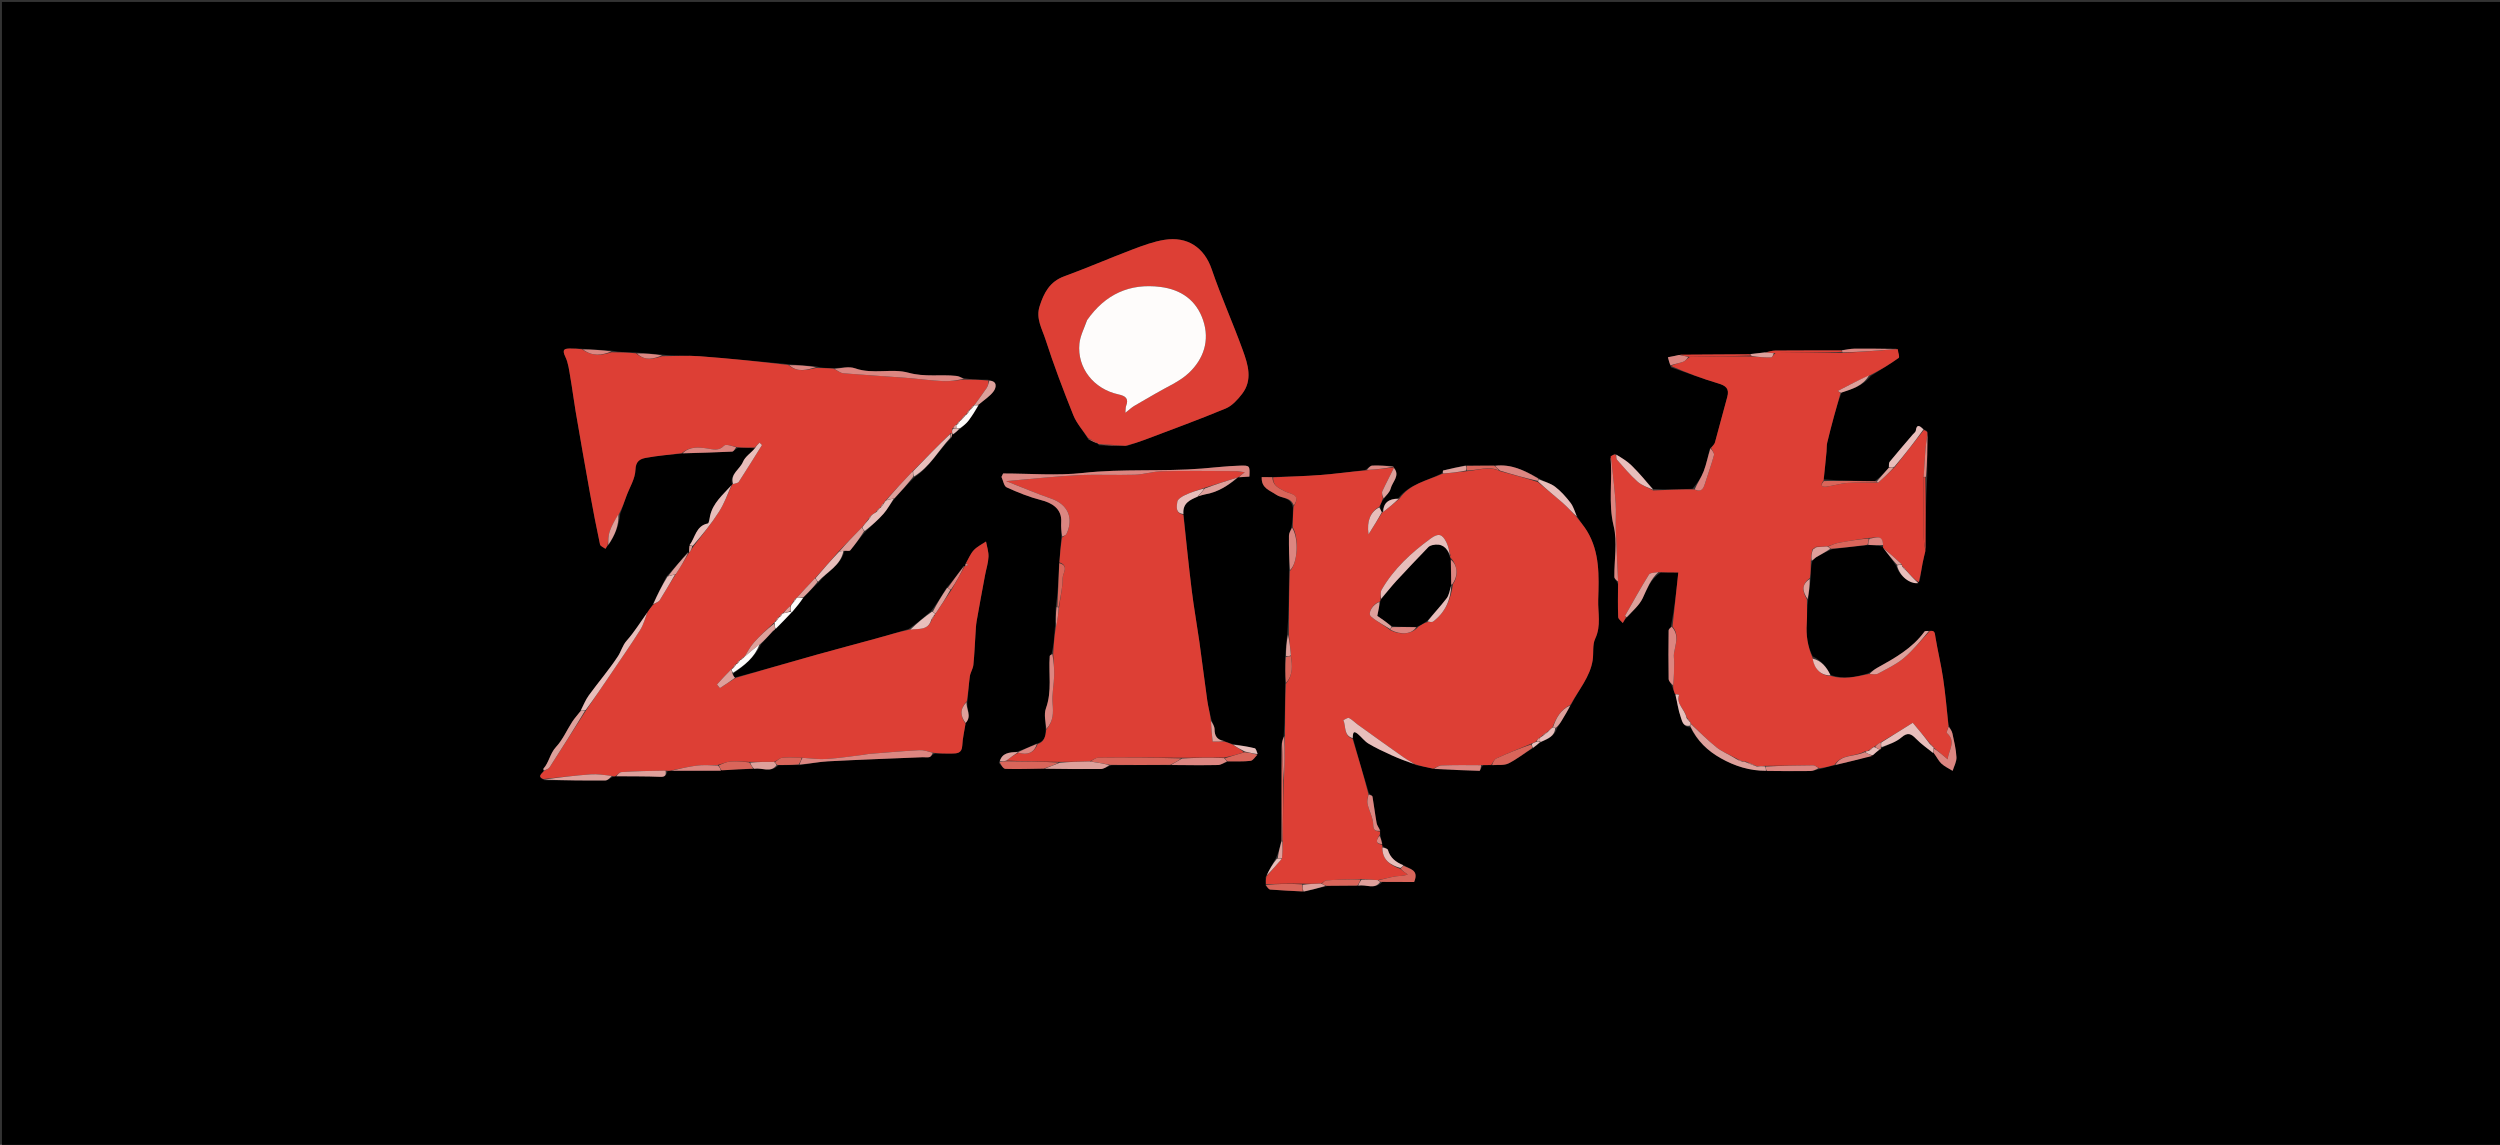 <svg version="1.1" id="Layer_1" xmlns="http://www.w3.org/2000/svg" xmlns:xlink="http://www.w3.org/1999/xlink" x="0px" y="0px"
	 width="100%" viewBox="0 0 1284 588" enable-background="new 0 0 1284 588" xml:space="preserve">
<rect x="0" y="0" width="1284" height="588" fill="#333333" stroke="none"/>
<path fill="#000000" opacity="1" stroke="none" 
	d="
M789,589 
	C526,589 263.5,589 1,589 
	C1,393 1,197 1,1 
	C429,1 857,1 1285,1 
	C1285,197 1285,393 1285,589 
	C1119.833,589 954.667,589 789,589 
M489.045,223.11 
	C489.045,223.11 489.063,223.063 489.771,223.036 
	C490.866,222.066 491.961,221.095 493.687,219.858 
	C494.95,218.587 496.375,217.438 497.44,216.019 
	C499.349,213.475 501.041,210.768 503.094,207.453 
	C505.587,205.29 508.573,203.47 510.404,200.844 
	C511.677,199.018 512.361,195.664 507.206,195.012 
	C503.187,194.995 499.168,194.978 494.788,194.213 
	C493.59,193.821 492.416,193.208 491.19,193.074 
	C483.054,192.185 475.012,193.773 466.609,191.438 
	C457.971,189.039 448.305,192.426 439.177,189.173 
	C435.959,188.026 431.935,189.14 427.367,189.054 
	C424.625,189.04 421.883,189.026 418.986,188.144 
	C414.407,187.824 409.827,187.503 404.293,187.014 
	C389.289,185.635 374.299,184.079 359.276,182.959 
	C352.924,182.486 346.504,182.927 339.98,182.115 
	C335.702,181.799 331.424,181.482 326.215,181.012 
	C322.18,180.984 318.145,180.955 314.002,180.062 
	C309.034,179.787 304.067,179.513 298.209,179.074 
	C296.542,179.057 294.876,179.045 293.21,179.021 
	C290.167,178.977 288.394,179.212 290.341,183.198 
	C291.918,186.425 292.308,190.281 292.945,193.906 
	C293.962,199.689 294.657,205.528 295.648,211.315 
	C298.042,225.297 300.474,239.272 302.995,253.231 
	C304.589,262.055 306.301,270.86 308.171,279.628 
	C308.364,280.535 310.002,281.134 310.969,281.875 
	C311.339,281.249 311.709,280.622 312.729,279.662 
	C315.789,274.933 317.921,269.892 318.559,263.843 
	C319.601,260.852 320.611,257.85 321.692,254.874 
	C323.335,250.351 326.232,245.879 326.358,241.324 
	C326.485,236.765 328.814,235.682 331.789,235.138 
	C337.855,234.029 344.031,233.523 351.063,232.867 
	C359.381,232.588 367.702,232.356 376.015,231.947 
	C376.758,231.911 377.445,230.728 379.085,230.026 
	C381.939,229.965 384.794,229.904 387.944,230.39 
	C385.767,232.613 382.712,234.477 381.621,237.144 
	C380.006,241.093 374.805,243.399 375.953,248.781 
	C375.953,248.781 375.931,249.095 375.333,249.458 
	C371.219,254.206 366.177,258.309 364.714,264.891 
	C364.404,266.284 364.169,268.722 363.529,268.852 
	C357.355,270.106 357.098,276.134 354.049,280.711 
	C353.95,281.732 353.852,282.753 353.798,283.873 
	C353.798,283.873 353.896,283.824 353.115,283.696 
	C349.696,287.768 346.277,291.841 342.21,296.269 
	C339.884,300.921 337.557,305.573 334.963,310.992 
	C334.194,312.083 333.425,313.174 332.288,314.809 
	C328.875,319.571 325.798,324.634 321.919,328.981 
	C319.684,331.485 319.041,334.529 317.404,337.02 
	C312.809,344.015 307.303,350.404 302.378,357.193 
	C300.665,359.553 299.602,362.383 297.898,365.65 
	C296.565,367.315 295.084,368.884 293.928,370.664 
	C291.125,374.981 289.037,379.921 285.594,383.617 
	C282.46,386.983 282.02,391.527 279.109,394.782 
	C278.959,394.95 279.144,395.417 278.932,396.367 
	C277.857,397.655 276.029,398.971 279.621,400.722 
	C290.063,400.791 300.505,400.928 310.945,400.836 
	C312.125,400.826 313.294,399.534 315.031,398.92 
	C315.394,398.826 315.758,398.733 317.043,398.717 
	C324.406,398.772 331.777,398.654 339.129,398.975 
	C341.724,399.088 342.215,398.083 342.875,396.017 
	C343.326,395.95 343.778,395.883 345.119,395.905 
	C353.506,395.882 361.893,395.859 370.984,395.49 
	C376.257,395.254 381.531,395.017 387.757,394.881 
	C391.467,394.148 395.714,397.13 399.866,393.025 
	C403.25,392.959 406.635,392.893 410.929,392.958 
	C415.694,392.291 420.441,391.272 425.228,391.021 
	C441.465,390.168 457.716,389.583 473.961,388.908 
	C475.119,388.86 476.355,389.154 477.416,388.833 
	C478.162,388.607 478.672,387.604 480.177,387.005 
	C482.966,387.015 485.755,387.066 488.542,387.022 
	C491.346,386.977 494.034,387.071 494.221,382.918 
	C494.391,379.159 495.305,375.434 496.007,370.995 
	C499.361,367.75 496.002,364.002 496.974,359.699 
	C497.331,355.584 497.538,351.449 498.11,347.364 
	C498.39,345.358 499.719,343.484 499.925,341.483 
	C500.478,336.133 500.667,330.746 501.029,325.375 
	C501.172,323.246 501.239,321.096 501.605,319.001 
	C502.983,311.118 504.455,303.251 505.924,295.384 
	C506.51,292.24 507.555,289.128 507.691,285.972 
	C507.802,283.378 506.877,280.74 506.411,278.122 
	C504.287,279.58 501.841,280.739 500.129,282.58 
	C498.425,284.413 497.457,286.931 495.933,289.644 
	C495.822,289.961 495.71,290.278 495.593,290.643 
	C495.593,290.643 495.557,290.674 494.857,290.749 
	C492.187,294.453 489.518,298.156 486.087,301.987 
	C483.688,305.961 481.288,309.934 478.139,313.948 
	C474.558,317.026 470.977,320.104 466.573,323.101 
	C461.005,324.73 455.456,326.428 449.864,327.974 
	C439.734,330.775 429.557,333.41 419.439,336.254 
	C405.556,340.157 391.71,344.192 377.18,348.053 
	C376.795,347.373 376.41,346.693 376.721,345.847 
	C382.312,341.848 387.632,337.6 390.966,330.743 
	C393.006,328.469 395.046,326.195 397.557,323.767 
	C397.846,323.552 397.984,323.264 397.911,323.023 
	C397.911,323.023 398.026,323.091 398.668,322.864 
	C401.275,320.103 403.883,317.341 407.047,314.199 
	C408.989,311.821 410.932,309.442 413.141,306.43 
	C415.459,303.98 417.776,301.53 420.711,298.809 
	C424.849,293.544 431.799,290.498 433.789,282.784 
	C434.776,282.771 436.259,283.172 436.671,282.678 
	C439.252,279.584 441.594,276.29 444.694,272.822 
	C447.75,269.848 450.992,267.037 453.801,263.844 
	C455.845,261.521 457.318,258.695 459.675,255.821 
	C462.803,252.302 465.93,248.782 469.754,245.073 
	C477.531,239.847 481.88,231.518 488.651,224.806 
	C488.765,224.24 488.88,223.675 489.045,223.11 
M965.666,384.928 
	C965.935,384.764 966.05,384.526 966.725,383.991 
	C970.031,382.303 973.803,381.152 976.521,378.789 
	C979.782,375.953 981.53,376.788 984.101,379.449 
	C986.769,382.21 990.009,384.419 993.649,387.139 
	C994.782,388.843 995.658,390.821 997.115,392.178 
	C998.761,393.711 1000.928,394.685 1002.869,395.902 
	C1003.571,393.571 1004.943,391.206 1004.83,388.915 
	C1004.628,384.815 1003.624,380.739 1002.757,376.695 
	C1002.473,375.372 1001.573,374.181 1000.761,372.241 
	C999.849,364.247 999.148,356.221 997.96,348.268 
	C996.908,341.219 995.2,334.27 994.036,327.235 
	C993.705,325.239 993.828,323.507 990.288,324 
	C989.652,324.109 988.699,323.987 988.428,324.361 
	C982.142,333.024 973.089,338.033 964.029,343.061 
	C962.567,343.872 961.27,344.979 959.085,345.97 
	C952.911,347.691 946.717,349.101 940.031,346.57 
	C938.121,342.541 935.433,339.317 931.003,337.082 
	C928.314,331.792 927.561,326.192 927.949,320.303 
	C928.221,316.169 928.02,312.004 928.746,307.511 
	C929.105,304.136 929.465,300.762 929.993,296.454 
	C930.009,293.647 930.026,290.841 930.843,288.021 
	C931.545,287.363 932.157,286.551 932.966,286.075 
	C935.318,284.691 937.749,283.441 941.009,282.058 
	C947.052,281.308 953.095,280.558 959.987,279.94 
	C962.311,280.014 964.635,280.087 967.016,280.809 
	C967.081,281.015 967.146,281.222 967.6,281.938 
	C969.728,284.655 971.856,287.371 973.995,290.829 
	C975.763,296.194 981.021,300.087 985.931,298.555 
	C986.417,295.498 986.845,292.43 987.408,289.388 
	C987.806,287.234 988.388,285.114 988.985,282.049 
	C989.017,269.732 989.048,257.415 989.814,244.72 
	C989.865,237.14 989.915,229.56 989.797,221.386 
	C989.213,221.218 988.63,221.051 987.741,220.198 
	C986.011,218.698 984.443,217.536 983.957,221.184 
	C983.863,221.894 982.958,222.502 982.411,223.143 
	C978.434,227.812 974.409,232.441 970.527,237.187 
	C970.022,237.804 970.248,239.019 969.904,240.634 
	C967.909,242.751 965.914,244.868 962.993,247.044 
	C954.337,246.988 945.68,246.932 936.711,246.206 
	C937.179,241.414 937.658,236.623 938.11,231.828 
	C938.249,230.345 938.11,228.806 938.449,227.376 
	C939.54,222.76 940.763,218.174 941.997,213.593 
	C943.051,209.681 944.191,205.792 945.88,201.524 
	C951.301,199.803 956.81,198.232 960.919,193.048 
	C965.702,190.022 970.578,187.127 975.156,183.818 
	C975.769,183.375 974.874,180.846 973.802,179.177 
	C966.679,179.13 959.556,179.01 952.435,179.08 
	C950.25,179.102 948.071,179.647 944.968,179.985 
	C933.911,179.987 922.853,179.946 911.796,180.039 
	C910.109,180.053 908.427,180.685 905.91,181.025 
	C903.562,181.311 901.213,181.596 897.949,181.972 
	C886.214,182.027 874.478,182.083 862.057,182.447 
	C860.398,182.765 858.739,183.082 856.636,183.485 
	C857.074,185.141 857.455,186.583 858.21,188.655 
	C866.265,191.441 874.242,194.49 882.408,196.898 
	C886.417,198.081 888.339,199.581 887.1,203.964 
	C884.91,211.708 882.964,219.521 880.79,227.271 
	C880.503,228.295 879.479,229.113 878.2,230.449 
	C877.169,234.324 876.443,238.315 875.016,242.038 
	C873.787,245.244 871.76,248.144 869.221,251.038 
	C862.503,251.324 855.785,251.609 849.047,251.133 
	C845.379,247.099 841.864,242.91 837.986,239.09 
	C835.667,236.806 832.779,235.1 829.379,233.032 
	C828.663,233.471 827.947,233.911 827.149,235.23 
	C828.273,246.799 825.896,258.354 828.767,270.114 
	C830.786,278.381 829.031,287.556 829.137,296.323 
	C829.148,297.245 830.347,298.153 831.001,299.997 
	C830.999,305.638 830.871,311.285 831.104,316.917 
	C831.148,317.969 832.637,318.961 833.459,319.981 
	C834.014,319.005 834.57,318.028 835.841,316.951 
	C838.518,313.737 841.955,310.881 843.684,307.219 
	C845.964,302.391 847.716,297.43 852.983,294.009 
	C855.916,294.009 858.848,294.009 861.977,294.009 
	C860.941,303.73 859.98,312.758 858.145,321.975 
	C857.748,322.585 857.013,323.192 857.007,323.807 
	C856.921,332.106 856.851,340.409 857.02,348.705 
	C857.045,349.909 858.336,351.086 858.994,353.044 
	C859.394,354.154 859.795,355.264 860.69,356.931 
	C861.488,360.738 861.922,364.676 863.229,368.299 
	C863.923,370.223 864.325,373.477 868.232,373.631 
	C871.683,380.58 877.052,385.617 883.746,389.402 
	C890.977,393.491 898.638,395.917 907.93,396.01 
	C915.217,396.024 922.505,396.103 929.79,395.996 
	C931.278,395.974 932.756,395.256 935.039,394.923 
	C937.434,394.222 939.829,393.522 943.049,392.917 
	C949.264,391.356 955.478,389.795 962.045,387.585 
	C963.115,386.723 964.185,385.862 965.666,384.928 
M564.005,228.001 
	C564.005,228.001 563.965,228.024 564.411,228.673 
	C568.975,228.769 573.539,228.864 578.889,228.991 
	C581.929,227.946 584.999,226.98 588.004,225.84 
	C601.876,220.577 615.827,215.499 629.519,209.8 
	C632.796,208.437 635.631,205.289 637.897,202.364 
	C643.487,195.147 640.97,187.257 638.308,179.903 
	C633.253,165.935 627.13,152.345 622.333,138.297 
	C618.52,127.13 609.849,121.291 598.042,123.179 
	C592.386,124.083 586.856,126.166 581.458,128.213 
	C569.791,132.637 558.336,137.629 546.619,141.907 
	C539.112,144.648 536.136,150.414 533.934,157.335 
	C531.942,163.598 535.204,168.891 536.93,174.235 
	C541.19,187.426 546.105,200.426 551.279,213.293 
	C552.982,217.527 556.286,221.118 559.038,225.783 
	C560.689,226.537 562.341,227.291 564.005,228.001 
M791.803,381.002 
	C794.954,379.421 798.445,378.198 799.804,373.762 
	C800.582,372.515 801.372,371.275 802.134,370.019 
	C803.708,367.426 805.267,364.823 807.15,361.528 
	C810.91,354.106 816.672,347.63 817.991,339.062 
	C818.557,335.38 817.796,331.192 819.298,328.019 
	C822.436,321.389 820.633,314.682 820.837,308.066 
	C821.21,295.949 821.753,283.646 815.041,272.658 
	C813.544,270.208 811.618,268.021 809.85,264.995 
	C808.802,262.722 808.116,260.17 806.624,258.241 
	C804.289,255.222 801.692,252.253 798.672,249.968 
	C796.263,248.145 793.059,247.374 789.826,245.434 
	C783.015,241.599 776.082,238.197 767.003,239.098 
	C762.411,239.149 757.819,239.2 752.343,239.102 
	C748.64,239.926 744.931,240.727 741.247,241.629 
	C741.028,241.683 741.004,242.537 740.213,243.268 
	C732.715,247.007 723.887,248.534 717.975,256.1 
	C713.1,256.095 710.527,258.345 710.011,263.015 
	C710.011,263.015 710.048,263.031 709.381,263.015 
	C709.152,262.192 708.923,261.368 708.899,259.745 
	C709.348,258.495 709.798,257.244 710.954,255.963 
	C712.084,254.307 713.765,252.792 714.227,250.967 
	C715.128,247.402 719.284,244.229 715.944,240.065 
	C715.944,240.065 716.005,240.048 715.501,239.357 
	C711.935,239.248 708.362,238.981 704.806,239.128 
	C703.769,239.171 702.78,240.393 701.049,241.453 
	C693.485,242.303 685.937,243.359 678.353,243.948 
	C670.219,244.579 662.05,244.771 653.069,245.036 
	C651.474,245.036 649.879,245.036 648.023,245.036 
	C647.707,250.836 652.306,251.853 655.403,254.057 
	C658.268,256.097 663.101,255.172 664.049,260.808 
	C664.027,264.152 664.005,267.497 663.215,271.186 
	C662.792,272.513 662.02,273.836 662.007,275.168 
	C661.947,281.056 662.105,286.947 662.018,293.781 
	C661.996,304.481 661.974,315.18 661.085,325.989 
	C660.771,329.659 660.456,333.329 659.984,337.916 
	C660.039,342.258 660.095,346.6 660.016,351.878 
	C660.001,360.551 659.985,369.224 659.293,378.19 
	C658.937,379.322 658.581,380.454 658.082,382.438 
	C658.154,398.938 658.225,415.437 657.88,432.648 
	C657.237,435.399 656.594,438.15 655.18,440.977 
	C653.514,443.871 651.849,446.764 650.012,450.539 
	C650.065,451.731 650.117,452.923 650.055,454.883 
	C650.833,455.578 651.568,456.811 652.398,456.88 
	C657.955,457.338 663.532,457.548 669.951,457.943 
	C673.646,457.007 677.34,456.071 681.959,455.016 
	C687.033,454.951 692.106,454.887 698.05,454.929 
	C701.675,454.072 705.945,457.108 709.974,453.001 
	C715.564,453.001 721.154,453.001 726.292,453.001 
	C728.971,446.557 723.882,446.411 720.537,444.119 
	C716.827,442.765 714.014,440.597 712.845,436.55 
	C712.633,435.816 711.057,435.475 709.997,434.377 
	C709.941,434.19 709.885,434.003 709.916,433.12 
	C709.542,431.805 709.169,430.49 708.901,428.488 
	C708.85,428.03 708.798,427.571 708.891,426.29 
	C708.255,425.125 707.27,424.024 707.044,422.784 
	C706.216,418.246 705.688,413.654 704.901,409.108 
	C704.817,408.628 703.763,408.316 703.005,407.157 
	C700.231,397.918 697.457,388.678 694.788,378.746 
	C694.961,377.136 694.686,374.737 697.379,376.969 
	C699.292,378.556 700.82,380.71 702.91,381.957 
	C706.679,384.204 710.688,386.077 714.694,387.891 
	C718.567,389.646 722.563,391.13 727.322,392.973 
	C730.243,393.575 733.163,394.177 736.915,394.965 
	C744.567,395.314 752.218,395.703 759.874,395.889 
	C760.231,395.898 760.631,394.102 761.816,393.026 
	C763.171,392.973 764.525,392.92 766.784,393.019 
	C769.481,392.754 772.539,393.206 774.797,392.07 
	C779.116,389.897 782.98,386.819 787.748,383.992 
	C788.856,383.02 789.963,382.047 791.803,381.002 
M522.05,386.16 
	C518.314,386.373 514.643,386.708 513.045,391.832 
	C514.165,392.9 515.258,394.854 516.41,394.89 
	C522.96,395.095 529.524,394.842 537.002,394.877 
	C546.454,394.934 555.907,395.071 565.357,394.967 
	C566.897,394.95 568.426,393.863 570.874,393.026 
	C580.921,392.96 590.968,392.894 601.945,392.959 
	C609.826,392.971 617.71,393.082 625.587,392.91 
	C627.12,392.877 628.629,391.745 631.052,391 
	C634.802,390.973 638.587,391.221 642.285,390.769 
	C643.573,390.611 644.649,388.723 645.949,386.906 
	C645.442,386.001 645.09,384.466 644.403,384.298 
	C640.788,383.411 637.089,382.87 632.467,381.976 
	C631.258,381.607 630.048,381.237 628.358,380.365 
	C624.978,379.894 623.807,377.894 623.8,374.575 
	C623.798,373.025 622.73,371.478 622.024,369.054 
	C621.363,366.016 620.513,363.005 620.076,359.934 
	C618.641,349.839 617.416,339.714 615.994,329.616 
	C614.753,320.804 613.165,312.037 612.073,303.208 
	C610.473,290.274 609.18,277.303 607.829,263.624 
	C607.365,258.371 611.197,256.746 615.757,254.783 
	C616.801,254.489 617.828,254.094 618.891,253.918 
	C625.487,252.832 630.835,249.318 636.015,245.209 
	C636.015,245.209 635.964,245.106 636.671,245.123 
	C638.358,245.006 640.046,244.889 641.686,244.775 
	C641.944,239.176 641.939,239.006 636.814,239.157 
	C630.273,239.35 623.714,240.133 617.259,240.652 
	C597.035,242.281 576.666,240.642 556.32,242.892 
	C542.769,244.39 528.919,243.176 515.203,243.176 
	C514.922,243.763 514.641,244.351 514.36,244.938 
	C515.221,246.79 515.614,249.669 517.026,250.312 
	C522.749,252.919 528.663,255.318 534.743,256.864 
	C539.91,258.178 545.465,261.079 545.032,268.1 
	C544.878,270.582 545.134,273.09 545.038,276.537 
	C544.733,280.633 544.428,284.728 543.951,289.691 
	C543.659,297.05 543.366,304.408 542.232,311.982 
	C542.206,315.311 542.18,318.64 541.753,322.724 
	C541.477,327.099 541.2,331.475 540.065,335.999 
	C539.746,336.316 539.17,336.614 539.144,336.954 
	C538.464,345.888 540.425,354.925 537.186,363.82 
	C536.022,367.016 537.141,371.043 537.049,375.405 
	C537.013,378.457 536.241,381.063 532.169,381.99 
	C529.052,383.439 525.936,384.889 522.05,386.16 
z"/>
<path fill="#DD3F35" opacity="1" stroke="none" 
	d="
M314.11,180.927 
	C318.145,180.955 322.18,180.984 326.696,181.47 
	C331.232,185.525 335.667,184.323 340.115,182.953 
	C346.504,182.927 352.924,182.486 359.276,182.959 
	C374.299,184.079 389.289,185.635 404.824,187.453 
	C409.689,191.483 414.437,189.971 419.141,189.011 
	C421.883,189.026 424.625,189.04 428.075,189.352 
	C430.244,190.369 431.664,191.597 433.175,191.724 
	C443.798,192.612 454.444,193.215 465.074,194.03 
	C471.556,194.527 478.011,195.449 484.498,195.769 
	C488.027,195.943 491.598,195.259 495.149,194.961 
	C499.168,194.978 503.187,194.995 507.661,195.466 
	C507.658,197.073 507.386,198.353 506.707,199.357 
	C504.67,202.371 502.473,205.277 500.308,208.248 
	C500.278,208.271 500.223,208.323 499.89,208.303 
	C499.154,208.934 498.751,209.585 498.325,210.269 
	C498.301,210.301 498.264,210.373 497.922,210.384 
	C497.081,211.286 496.581,212.177 496.045,213.049 
	C496.009,213.029 496.065,213.089 495.711,213.092 
	C494.622,214.098 493.886,215.099 493.118,216.087 
	C493.086,216.073 493.114,216.136 492.796,216.161 
	C492.055,216.847 491.632,217.508 491.177,218.149 
	C491.145,218.13 491.159,218.203 490.855,218.199 
	C490.113,218.824 489.675,219.452 488.952,220.41 
	C488.799,221.513 488.931,222.288 489.063,223.063 
	C489.063,223.063 489.045,223.11 489.047,222.904 
	C489.05,222.697 488.69,222.491 488.274,222.487 
	C481.57,228.993 475.282,235.501 468.679,242.108 
	C463.872,247.121 459.382,252.036 454.713,257.145 
	C454.402,257.664 454.27,257.989 453.818,258.355 
	C452.954,259.226 452.411,260.056 451.931,260.939 
	C451.994,260.992 451.881,260.873 451.577,260.952 
	C450.832,261.674 450.391,262.319 449.706,263.113 
	C448.87,263.7 448.277,264.139 447.415,264.732 
	C446.685,265.547 446.224,266.207 445.606,267.129 
	C444.593,268.541 443.738,269.692 442.581,271.002 
	C438.508,275.098 434.736,279.035 430.722,283.206 
	C426.625,287.919 422.771,292.399 418.603,296.986 
	C415.247,300.439 412.205,303.786 409.151,307.132 
	C409.138,307.132 409.128,307.154 408.792,307.135 
	C408.057,307.814 407.659,308.512 407.124,309.461 
	C406.724,310.218 406.461,310.723 405.869,311.263 
	C404.366,312.538 403.192,313.778 402.01,315.009 
	C402,315 402.019,315.019 401.702,315.06 
	C400.946,315.755 400.507,316.409 400.034,317.032 
	C400.001,317.001 400.062,317.068 399.749,317.105 
	C399.018,317.814 398.602,318.487 398.039,319.307 
	C397.894,319.454 397.716,319.828 397.399,319.932 
	C393.733,323.389 390.227,326.604 387.092,330.146 
	C385.233,332.247 383.958,334.864 382.385,337.299 
	C382.35,337.348 382.288,337.453 381.969,337.429 
	C381.131,337.964 380.613,338.523 380.049,339.048 
	C380.004,339.013 380.083,339.095 379.761,339.122 
	C379.008,339.807 378.576,340.464 378.094,341.085 
	C378.043,341.049 378.122,341.147 377.807,341.18 
	C377.062,341.866 376.632,342.518 376.059,343.313 
	C375.916,343.455 375.721,343.808 375.407,343.913 
	C372.812,346.526 370.53,349.033 368.249,351.54 
	C368.746,352.156 369.243,352.771 369.74,353.386 
	C372.443,351.647 375.146,349.908 377.849,348.17 
	C391.71,344.192 405.556,340.157 419.439,336.254 
	C429.557,333.41 439.734,330.775 449.864,327.974 
	C455.456,326.428 461.005,324.73 467.146,323.348 
	C471.676,322.745 476.668,323.981 478.522,318.201 
	C479.19,317.361 479.599,316.686 480.104,315.833 
	C480.199,315.655 480.249,315.256 480.522,315.068 
	C483.295,311 485.795,307.121 488.595,303.096 
	C491.116,298.858 493.337,294.766 495.557,290.674 
	C495.557,290.674 495.593,290.643 495.876,290.699 
	C496.535,290.568 496.911,290.379 497.286,290.191 
	C496.913,289.843 496.54,289.496 496.167,289.149 
	C497.457,286.931 498.425,284.413 500.129,282.58 
	C501.841,280.739 504.287,279.58 506.411,278.122 
	C506.877,280.74 507.802,283.378 507.691,285.972 
	C507.555,289.128 506.51,292.24 505.924,295.384 
	C504.455,303.251 502.983,311.118 501.605,319.001 
	C501.239,321.096 501.172,323.246 501.029,325.375 
	C500.667,330.746 500.478,336.133 499.925,341.483 
	C499.719,343.484 498.39,345.358 498.11,347.364 
	C497.538,351.449 497.331,355.584 496.551,360.153 
	C492.787,364.233 493.309,367.942 495.89,371.694 
	C495.305,375.434 494.391,379.159 494.221,382.918 
	C494.034,387.071 491.346,386.977 488.542,387.022 
	C485.755,387.066 482.966,387.015 479.51,386.648 
	C476.625,385.93 474.384,385.158 472.194,385.281 
	C463.579,385.764 454.979,386.521 446.376,387.202 
	C445.392,387.28 444.425,387.558 443.441,387.675 
	C437.111,388.43 430.794,389.418 424.441,389.817 
	C420.374,390.072 416.253,389.447 411.68,389.152 
	C408.041,389.08 404.855,388.846 401.727,389.175 
	C400.425,389.311 399.249,390.647 397.564,391.309 
	C393.191,391.259 389.268,391.337 384.868,391.31 
	C381.271,391.156 378.133,390.873 375.041,391.142 
	C372.976,391.321 370.979,392.283 368.489,392.91 
	C364.57,393.002 361.076,392.782 357.669,393.227 
	C353.154,393.818 348.706,394.929 344.23,395.816 
	C343.778,395.883 343.326,395.95 342.165,395.807 
	C334.053,395.878 326.646,396.075 319.254,396.534 
	C318.171,396.601 317.163,397.907 316.121,398.639 
	C315.758,398.733 315.394,398.826 314.491,398.567 
	C310.401,398.026 306.824,397.469 303.307,397.724 
	C295.211,398.311 287.144,399.292 279.065,400.113 
	C276.029,398.971 277.857,397.655 279.381,396.025 
	C280.643,395.182 281.756,394.873 282.223,394.149 
	C288.484,384.445 294.656,374.682 301.096,364.696 
	C305.279,358.626 309.219,352.797 313.15,346.962 
	C318.388,339.187 323.768,331.501 328.772,323.577 
	C330.543,320.774 331.388,317.386 332.656,314.265 
	C333.425,313.174 334.194,312.083 335.415,310.634 
	C336.885,309.594 338.26,309.138 338.861,308.191 
	C341.609,303.866 344.141,299.404 347.088,294.874 
	C349.583,291.112 351.739,287.468 353.896,283.824 
	C353.896,283.824 353.798,283.873 354.031,283.864 
	C354.804,282.823 355.346,281.792 356.179,280.594 
	C360.765,274.593 365.361,268.951 369.25,262.858 
	C371.976,258.589 373.739,253.704 375.931,249.095 
	C375.931,249.095 375.953,248.781 376.426,248.669 
	C377.761,248.214 379.014,248.123 379.426,247.487 
	C383.477,241.242 387.387,234.906 391.337,228.596 
	C390.927,228.181 390.517,227.767 390.107,227.353 
	C389.287,228.183 388.467,229.013 387.648,229.843 
	C384.794,229.904 381.939,229.965 378.524,229.662 
	C375.887,229.093 372.802,227.932 371.922,228.86 
	C369.152,231.785 366.412,230.814 363.305,230.34 
	C358.712,229.639 354.042,229.279 350.162,232.769 
	C344.031,233.523 337.855,234.029 331.789,235.138 
	C328.814,235.682 326.485,236.765 326.358,241.324 
	C326.232,245.879 323.335,250.351 321.692,254.874 
	C320.611,257.85 319.601,260.852 317.889,264.036 
	C315.831,267.115 314.18,269.909 313.14,272.915 
	C312.373,275.132 312.403,277.625 312.078,279.995 
	C311.709,280.622 311.339,281.249 310.969,281.875 
	C310.002,281.134 308.364,280.535 308.171,279.628 
	C306.301,270.86 304.589,262.055 302.995,253.231 
	C300.474,239.272 298.042,225.297 295.648,211.315 
	C294.657,205.528 293.962,199.689 292.945,193.906 
	C292.308,190.281 291.918,186.425 290.341,183.198 
	C288.394,179.212 290.167,178.977 293.21,179.021 
	C294.876,179.045 296.542,179.057 298.927,179.375 
	C304.2,183.178 309.115,182.512 314.11,180.927 
z"/>
<path fill="#DD3F35" opacity="1" stroke="none" 
	d="
M765.879,392.866 
	C764.525,392.92 763.171,392.973 761.083,392.938 
	C753.716,392.918 747.081,392.886 740.455,393.129 
	C738.979,393.183 737.54,394.203 736.083,394.779 
	C733.163,394.177 730.243,393.575 726.871,392.564 
	C724.658,391.161 722.798,390.307 721.152,389.149 
	C713.234,383.574 705.365,377.931 697.502,372.279 
	C695.916,371.139 694.544,369.641 692.841,368.754 
	C692.238,368.44 690.943,369.45 689.965,369.856 
	C691.364,373.135 690.023,377.765 694.683,379.438 
	C697.457,388.678 700.231,397.918 702.779,407.677 
	C702.481,409.82 702.052,411.528 702.41,413.051 
	C703.248,416.619 705.232,420.085 705.295,423.619 
	C705.35,426.722 706.727,426.818 708.747,427.113 
	C708.798,427.571 708.85,428.03 708.54,428.925 
	C706.702,431.598 706.385,433.404 709.829,433.816 
	C709.885,434.003 709.941,434.19 709.945,434.977 
	C709.939,441.674 713.975,444.257 719.119,446.273 
	C720.477,447.433 721.743,448.266 723.008,449.099 
	C720.891,450.039 718.805,449.785 716.808,450.098 
	C713.842,450.563 710.938,451.429 707.614,452.028 
	C704.607,451.819 701.994,451.708 698.922,451.46 
	C692.688,451.58 686.908,451.777 681.14,452.166 
	C680.373,452.218 679.672,453.241 678.49,453.808 
	C675.03,453.899 672.02,453.996 668.734,453.848 
	C662.362,453.773 656.266,453.944 650.17,454.114 
	C650.117,452.923 650.065,451.731 650.447,450.135 
	C653.316,446.895 655.748,444.058 658.442,440.811 
	C658.723,437.667 658.743,434.932 658.833,431.721 
	C658.965,421.219 659.027,411.193 659.421,400.957 
	C659.825,393.131 659.897,385.514 659.969,377.897 
	C659.985,369.224 660.001,360.551 660.408,351.244 
	C664.315,346.528 663.64,341.76 663.018,336.549 
	C662.657,332.69 662.304,329.285 661.951,325.879 
	C661.974,315.18 661.996,304.481 662.462,293.294 
	C666.547,289.362 667.186,276.325 663.982,270.841 
	C664.005,267.497 664.027,264.152 664.402,260.153 
	C668.498,253.682 662.454,253.721 660.013,252.402 
	C656.821,250.678 653.669,249.527 653.896,245.155 
	C662.05,244.771 670.219,244.579 678.353,243.948 
	C685.937,243.359 693.485,242.303 701.717,241.56 
	C706.924,241.127 711.465,240.587 716.005,240.048 
	C716.005,240.048 715.944,240.065 715.898,240.39 
	C713.865,244.566 711.76,248.362 709.978,252.305 
	C709.532,253.293 710.13,254.751 710.248,255.993 
	C709.798,257.244 709.348,258.495 708.475,260.203 
	C703.91,262.836 701.888,267.544 702.878,274.416 
	C705.612,270.075 707.83,266.553 710.048,263.031 
	C710.048,263.031 710.011,263.015 710.385,262.935 
	C713.418,260.63 716.078,258.405 718.738,256.18 
	C723.887,248.534 732.715,247.007 740.901,243.297 
	C745.391,242.881 749.192,242.434 753.425,242.011 
	C759.241,241.576 764.617,239.144 770.448,241.995 
	C777.127,243.763 783.372,245.514 789.788,247.561 
	C794.169,251.298 798.474,254.631 802.553,258.219 
	C805.17,260.522 807.456,263.202 809.89,265.713 
	C811.618,268.021 813.544,270.208 815.041,272.658 
	C821.753,283.646 821.21,295.949 820.837,308.066 
	C820.633,314.682 822.436,321.389 819.298,328.019 
	C817.796,331.192 818.557,335.38 817.991,339.062 
	C816.672,347.63 810.91,354.106 806.66,361.903 
	C801.407,364.615 799.167,368.86 797.301,373.683 
	C796.323,374.476 795.643,375.2 794.628,375.939 
	C793.503,376.622 792.712,377.289 791.776,378.132 
	C791.427,378.535 791.199,378.734 790.623,378.933 
	C789.81,379.606 789.319,380.253 788.577,381.051 
	C787.784,381.435 787.243,381.667 786.361,381.976 
	C780.165,384.525 774.263,386.893 768.497,389.554 
	C767.357,390.08 766.738,391.733 765.879,392.866 
M714.297,323.806 
	C719.603,326.338 725.269,325.658 728.432,321.927 
	C729.963,320.913 731.494,319.898 733.276,319.466 
	C734.227,319.396 735.45,319.684 736.086,319.2 
	C742.307,314.465 745.16,308.008 746.212,300.016 
	C749.1,295.947 748.657,290.053 744.907,286.355 
	C744.778,286.13 744.648,285.906 744.983,285.208 
	C744.311,283.001 743.917,280.656 742.908,278.616 
	C740.699,274.15 738.8,273.658 734.71,276.652 
	C724.802,283.903 715.827,292.121 709.615,302.893 
	C708.864,304.196 709.191,306.119 708.942,308.492 
	C708.916,308.737 708.891,308.983 708.128,309.166 
	C704.97,310.344 702.283,315.03 704.14,316.636 
	C707.081,319.179 710.663,320.981 714.297,323.806 
z"/>
<path fill="#DD3F35" opacity="1" stroke="none" 
	d="
M860.195,356.374 
	C859.795,355.264 859.394,354.154 859.328,352.41 
	C859.733,347.948 859.828,344.119 859.863,340.29 
	C859.878,338.686 859.508,337.038 859.761,335.483 
	C860.517,330.841 862.591,326.179 859.019,321.785 
	C859.98,312.758 860.941,303.73 861.977,294.009 
	C858.848,294.009 855.916,294.009 852.205,293.866 
	C849.875,294.16 847.527,294.103 846.898,295.114 
	C842.605,302.021 838.669,309.151 834.655,316.23 
	C834.576,316.37 834.958,316.772 835.125,317.052 
	C834.57,318.028 834.014,319.005 833.459,319.981 
	C832.637,318.961 831.148,317.969 831.104,316.917 
	C830.871,311.285 830.999,305.638 831.048,299.08 
	C830.673,289.269 830.184,280.377 829.859,271.478 
	C829.702,267.188 830.108,262.868 829.807,258.593 
	C829.315,251.618 828.46,244.669 827.738,237.711 
	C827.621,236.585 827.403,235.47 827.232,234.35 
	C827.947,233.911 828.663,233.471 829.698,233.444 
	C830.176,234.637 830.075,235.647 830.532,236.161 
	C833.906,239.949 837.161,243.896 840.927,247.263 
	C843.203,249.297 846.325,250.383 849.067,251.895 
	C855.785,251.609 862.503,251.324 869.936,251.336 
	C873.998,253.004 874.899,250.833 875.698,248.271 
	C877.205,243.435 878.978,238.676 880.285,233.79 
	C880.565,232.744 879.333,231.292 878.797,230.027 
	C879.479,229.113 880.503,228.295 880.79,227.271 
	C882.964,219.521 884.91,211.708 887.1,203.964 
	C888.339,199.581 886.417,198.081 882.408,196.898 
	C874.242,194.49 866.265,191.441 858.176,187.974 
	C860.257,186.825 862.445,186.553 864.46,185.812 
	C865.609,185.39 866.478,184.204 867.968,183.28 
	C878.803,183.079 889.141,182.961 899.789,183.079 
	C903.289,183.427 906.485,183.657 909.67,183.548 
	C910.267,183.527 910.819,182.154 911.891,181.313 
	C923.617,181.149 934.844,181.075 946.397,181.241 
	C956.041,180.748 965.359,180.015 974.677,179.283 
	C974.874,180.846 975.769,183.375 975.156,183.818 
	C970.578,187.127 965.702,190.022 960.282,192.798 
	C954.422,195.284 949.201,198.02 943.979,200.755 
	C944.417,201.135 944.854,201.514 945.292,201.893 
	C944.191,205.792 943.051,209.681 941.997,213.593 
	C940.763,218.174 939.54,222.76 938.449,227.376 
	C938.11,228.806 938.249,230.345 938.11,231.828 
	C937.658,236.623 937.179,241.414 936.581,246.731 
	C934.355,249.673 936.184,250.165 938.016,249.933 
	C941.679,249.468 945.271,248.302 948.937,248.033 
	C954.006,247.661 959.116,247.851 964.463,247.957 
	C967.488,245.419 970.259,242.722 973.257,239.778 
	C978.339,233.314 983.193,227.099 988.047,220.884 
	C988.63,221.051 989.213,221.218 989.932,222.118 
	C989.7,225.213 989.191,227.564 988.993,229.941 
	C988.576,234.948 988.321,239.969 987.999,245.454 
	C987.997,256.024 987.945,266.125 988.038,276.224 
	C988.059,278.478 988.591,280.727 988.888,282.979 
	C988.388,285.114 987.806,287.234 987.408,289.388 
	C986.845,292.43 986.417,295.498 985.41,299.05 
	C982.91,297.364 980.932,295.183 978.894,292.706 
	C978.246,291.905 977.659,291.4 976.998,290.683 
	C976.925,290.47 976.668,290.102 976.649,289.775 
	C973.491,286.775 970.351,284.102 967.211,281.429 
	C967.146,281.222 967.081,281.015 967.166,280.212 
	C966.994,274.067 963.037,276.434 959.792,276.28 
	C954.274,277.068 949.153,277.84 944.075,278.828 
	C942.301,279.173 940.631,280.053 938.49,280.685 
	C936.377,280.79 934.687,280.9 932.809,280.826 
	C932.087,281.1 931.553,281.557 930.781,282.277 
	C930.377,284.371 930.209,286.203 930.042,288.034 
	C930.026,290.841 930.009,293.647 929.566,296.903 
	C924.836,300.436 925.936,304.092 928.03,307.852 
	C928.02,312.004 928.221,316.169 927.949,320.303 
	C927.561,326.192 928.314,331.792 930.944,337.869 
	C931.814,343.749 935.445,347.02 940.313,347.147 
	C946.717,349.101 952.911,347.691 959.79,346.172 
	C961.869,346.261 963.47,346.565 964.576,345.961 
	C969.126,343.476 973.96,341.229 977.869,337.924 
	C982.695,333.844 986.705,328.799 991.068,324.17 
	C993.828,323.507 993.705,325.239 994.036,327.235 
	C995.2,334.27 996.908,341.219 997.96,348.268 
	C999.148,356.221 999.849,364.247 1000.727,372.887 
	C1000.402,374.537 999.565,376.151 999.903,376.454 
	C1004.946,380.971 1000.697,385.254 1000.354,390.006 
	C997.569,387.658 995.347,385.783 993.089,383.921 
	C993.054,383.934 993.099,383.873 993.021,383.589 
	C992.339,382.834 991.735,382.363 990.985,381.583 
	C988.028,377.927 985.215,374.58 982.397,371.227 
	C976.692,374.801 971.453,378.083 965.897,381.292 
	C964.624,381.978 963.668,382.736 962.509,383.591 
	C962.306,383.688 961.931,383.935 961.642,383.978 
	C960.803,384.538 960.253,385.054 959.412,385.632 
	C958.734,385.784 958.347,385.874 957.579,385.963 
	C952.474,388.832 945.721,387.273 942.224,392.822 
	C939.829,393.522 937.434,394.222 934.43,394.554 
	C932.966,393.796 932.109,393.067 931.257,393.071 
	C923.129,393.114 915.002,393.28 906.551,393.35 
	C904.936,393.424 903.643,393.558 902.142,393.425 
	C900.27,392.507 898.605,391.856 896.611,391.15 
	C895.838,391.122 895.395,391.148 894.734,390.937 
	C893.718,390.404 892.919,390.108 891.861,389.581 
	C888.275,387.573 884.608,386.225 881.697,383.921 
	C876.968,380.176 872.734,375.804 868.271,371.504 
	C868.251,371.31 868.079,370.96 868.045,370.645 
	C867.411,369.789 866.811,369.247 866.188,368.346 
	C865.353,364.125 860.638,361.59 862.385,356.859 
	C861.655,356.697 860.925,356.535 860.195,356.374 
z"/>
<path fill="#DD3F35" opacity="1" stroke="none" 
	d="
M607.756,264.348 
	C609.18,277.303 610.473,290.274 612.073,303.208 
	C613.165,312.037 614.753,320.804 615.994,329.616 
	C617.416,339.714 618.641,349.839 620.076,359.934 
	C620.513,363.005 621.363,366.016 621.876,369.831 
	C622.097,374.072 622.465,377.537 622.818,380.867 
	C625.609,380.867 627.224,380.867 628.838,380.867 
	C630.048,381.237 631.258,381.607 632.916,382.364 
	C635.25,383.827 637.135,384.902 638.908,386.355 
	C635.527,387.547 632.258,388.363 628.526,389.107 
	C621.092,389.101 614.121,389.167 606.676,389.171 
	C592.15,389.101 578.097,389.04 564.046,389.17 
	C562.703,389.182 561.372,390.387 559.565,391.06 
	C554.174,391.19 549.251,391.298 543.85,391.299 
	C534.512,391.121 525.653,391.049 516.917,390.627 
	C518.966,388.981 520.89,387.685 523.112,386.623 
	C527.912,387.965 531.174,386.555 532.963,382.151 
	C536.241,381.063 537.013,378.457 537.316,374.791 
	C541.051,370.455 541.032,366.143 540.605,361.321 
	C540.186,356.591 541.309,351.743 541.431,346.938 
	C541.524,343.249 541.111,339.547 540.924,335.851 
	C541.2,331.475 541.477,327.099 542.257,322.12 
	C543.167,318.351 543.572,315.185 543.989,311.555 
	C544.648,306.439 545.804,301.781 545.743,297.139 
	C545.708,294.466 549.282,290.599 544.124,288.823 
	C544.428,284.728 544.733,280.633 545.468,276.082 
	C546.519,275.176 547.43,274.862 547.719,274.253 
	C551.634,266.022 548.375,258.993 539.862,256.075 
	C532.495,253.55 525.324,250.454 516.774,247.104 
	C529.934,245.981 541.686,244.666 553.475,244.07 
	C563.228,243.576 573.031,244.134 582.799,243.821 
	C587.505,243.671 592.171,242.115 596.872,242.019 
	C609.497,241.76 622.131,241.931 634.761,241.973 
	C635.99,241.977 637.217,242.276 639.3,242.55 
	C637.696,243.779 636.83,244.443 635.964,245.106 
	C635.964,245.106 636.015,245.209 635.595,245.23 
	C629.729,247.028 624.284,248.806 618.497,250.587 
	C614.973,251.794 611.709,252.829 608.64,254.275 
	C607.074,255.012 604.903,256.33 604.684,257.662 
	C604.271,260.173 603.652,263.577 607.756,264.348 
z"/>
<path fill="#DD3F35" opacity="1" stroke="none" 
	d="
M558.859,225.003 
	C556.286,221.118 552.982,217.527 551.279,213.293 
	C546.105,200.426 541.19,187.426 536.93,174.235 
	C535.204,168.891 531.942,163.598 533.934,157.335 
	C536.136,150.414 539.112,144.648 546.619,141.907 
	C558.336,137.629 569.791,132.637 581.458,128.213 
	C586.856,126.166 592.386,124.083 598.042,123.179 
	C609.849,121.291 618.52,127.13 622.333,138.297 
	C627.13,152.345 633.253,165.935 638.308,179.903 
	C640.97,187.257 643.487,195.147 637.897,202.364 
	C635.631,205.289 632.796,208.437 629.519,209.8 
	C615.827,215.499 601.876,220.577 588.004,225.84 
	C584.999,226.98 581.929,227.946 578.031,228.978 
	C572.771,228.651 568.368,228.338 563.965,228.024 
	C563.965,228.024 564.005,228.001 563.883,227.698 
	C562.127,226.598 560.493,225.8 558.859,225.003 
M558.098,164.766 
	C556.815,168.689 554.778,172.539 554.388,176.55 
	C553.185,188.921 561.651,199.772 574.395,202.549 
	C578.145,203.366 579.84,204.68 578.349,208.583 
	C578.08,209.287 578.175,210.129 578,211.985 
	C579.997,210.422 581.164,209.307 582.512,208.493 
	C586.13,206.31 589.852,204.299 593.484,202.14 
	C599.29,198.688 605.875,196.03 610.654,191.485 
	C618.167,184.34 621.414,174.938 617.945,164.543 
	C614.49,154.189 606.622,148.718 596.029,147.37 
	C580.209,145.357 567.679,151.092 558.098,164.766 
z"/>
<path fill="#DC8681" opacity="1" stroke="none" 
	d="
M636.317,245.115 
	C636.83,244.443 637.696,243.779 639.3,242.55 
	C637.217,242.276 635.99,241.977 634.761,241.973 
	C622.131,241.931 609.497,241.76 596.872,242.019 
	C592.171,242.115 587.505,243.671 582.799,243.821 
	C573.031,244.134 563.228,243.576 553.475,244.07 
	C541.686,244.666 529.934,245.981 516.774,247.104 
	C525.324,250.454 532.495,253.55 539.862,256.075 
	C548.375,258.993 551.634,266.022 547.719,274.253 
	C547.43,274.862 546.519,275.176 545.55,275.606 
	C545.134,273.09 544.878,270.582 545.032,268.1 
	C545.465,261.079 539.91,258.178 534.743,256.864 
	C528.663,255.318 522.749,252.919 517.026,250.312 
	C515.614,249.669 515.221,246.79 514.36,244.938 
	C514.641,244.351 514.922,243.763 515.203,243.176 
	C528.919,243.176 542.769,244.39 556.32,242.892 
	C576.666,240.642 597.035,242.281 617.259,240.652 
	C623.714,240.133 630.273,239.35 636.814,239.157 
	C641.939,239.006 641.944,239.176 641.686,244.775 
	C640.046,244.889 638.358,245.006 636.317,245.115 
z"/>
<path fill="#E8BEBB" opacity="1" stroke="none" 
	d="
M332.472,314.537 
	C331.388,317.386 330.543,320.774 328.772,323.577 
	C323.768,331.501 318.388,339.187 313.15,346.962 
	C309.219,352.797 305.279,358.626 300.77,364.7 
	C299.546,364.961 298.894,364.98 298.242,364.998 
	C299.602,362.383 300.665,359.553 302.378,357.193 
	C307.303,350.404 312.809,344.015 317.404,337.02 
	C319.041,334.529 319.684,331.485 321.919,328.981 
	C325.798,324.634 328.875,319.571 332.472,314.537 
z"/>
<path fill="#DC8681" opacity="1" stroke="none" 
	d="
M412.156,389.217 
	C416.253,389.447 420.374,390.072 424.441,389.817 
	C430.794,389.418 437.111,388.43 443.441,387.675 
	C444.425,387.558 445.392,387.28 446.376,387.202 
	C454.979,386.521 463.579,385.764 472.194,385.281 
	C474.384,385.158 476.625,385.93 479.065,386.619 
	C478.672,387.604 478.162,388.607 477.416,388.833 
	C476.355,389.154 475.119,388.86 473.961,388.908 
	C457.716,389.583 441.465,390.168 425.228,391.021 
	C420.441,391.272 415.694,392.291 410.69,392.663 
	C411.02,391.317 411.588,390.267 412.156,389.217 
z"/>
<path fill="#D9655A" opacity="1" stroke="none" 
	d="
M560.035,391.038 
	C561.372,390.387 562.703,389.182 564.046,389.17 
	C578.097,389.04 592.15,389.101 606.608,389.518 
	C605.014,390.894 603.015,391.861 601.016,392.827 
	C590.968,392.894 580.921,392.96 570.188,392.837 
	C566.347,392.112 563.191,391.575 560.035,391.038 
z"/>
<path fill="#E8BEBB" opacity="1" stroke="none" 
	d="
M694.736,379.092 
	C690.023,377.765 691.364,373.135 689.965,369.856 
	C690.943,369.45 692.238,368.44 692.841,368.754 
	C694.544,369.641 695.916,371.139 697.502,372.279 
	C705.365,377.931 713.234,383.574 721.152,389.149 
	C722.798,390.307 724.658,391.161 726.462,392.444 
	C722.563,391.13 718.567,389.646 714.694,387.891 
	C710.688,386.077 706.679,384.204 702.91,381.957 
	C700.82,380.71 699.292,378.556 697.379,376.969 
	C694.686,374.737 694.961,377.136 694.736,379.092 
z"/>
<path fill="#DC8681" opacity="1" stroke="none" 
	d="
M494.969,194.587 
	C491.598,195.259 488.027,195.943 484.498,195.769 
	C478.011,195.449 471.556,194.527 465.074,194.03 
	C454.444,193.215 443.798,192.612 433.175,191.724 
	C431.664,191.597 430.244,190.369 428.531,189.436 
	C431.935,189.14 435.959,188.026 439.177,189.173 
	C448.305,192.426 457.971,189.039 466.609,191.438 
	C475.012,193.773 483.054,192.185 491.19,193.074 
	C492.416,193.208 493.59,193.821 494.969,194.587 
z"/>
<path fill="#DEA09B" opacity="1" stroke="none" 
	d="
M902.349,393.693 
	C903.643,393.558 904.936,393.424 906.586,393.652 
	C906.963,394.631 906.984,395.248 907.005,395.864 
	C898.638,395.917 890.977,393.491 883.746,389.402 
	C877.052,385.617 871.683,380.58 868.145,372.98 
	C868.136,372.118 868.214,371.908 868.291,371.698 
	C872.734,375.804 876.968,380.176 881.697,383.921 
	C884.608,386.225 888.275,387.573 891.874,389.907 
	C893.081,390.701 894.016,390.938 894.952,391.174 
	C895.395,391.148 895.838,391.122 896.716,391.491 
	C898.883,392.489 900.616,393.091 902.349,393.693 
z"/>
<path fill="#E8BEBB" opacity="1" stroke="none" 
	d="
M966.215,381.364 
	C971.453,378.083 976.692,374.801 982.397,371.227 
	C985.215,374.58 988.028,377.927 991.002,381.9 
	C991.809,382.975 992.454,383.424 993.099,383.873 
	C993.099,383.873 993.054,383.934 993.071,384.291 
	C993.058,385.389 993.029,386.129 993,386.869 
	C990.009,384.419 986.769,382.21 984.101,379.449 
	C981.53,376.788 979.782,375.953 976.521,378.789 
	C973.803,381.152 970.031,382.303 966.348,383.742 
	C966.052,382.784 966.134,382.074 966.215,381.364 
z"/>
<path fill="#DEA09B" opacity="1" stroke="none" 
	d="
M298.07,365.324 
	C298.894,364.98 299.546,364.961 300.523,364.938 
	C294.656,374.682 288.484,384.445 282.223,394.149 
	C281.756,394.873 280.643,395.182 279.501,395.714 
	C279.144,395.417 278.959,394.95 279.109,394.782 
	C282.02,391.527 282.46,386.983 285.594,383.617 
	C289.037,379.921 291.125,374.981 293.928,370.664 
	C295.084,368.884 296.565,367.315 298.07,365.324 
z"/>
<path fill="#DEA09B" opacity="1" stroke="none" 
	d="
M990.678,324.085 
	C986.705,328.799 982.695,333.844 977.869,337.924 
	C973.96,341.229 969.126,343.476 964.576,345.961 
	C963.47,346.565 961.869,346.261 960.196,346.162 
	C961.27,344.979 962.567,343.872 964.029,343.061 
	C973.089,338.033 982.142,333.024 988.428,324.361 
	C988.699,323.987 989.652,324.109 990.678,324.085 
z"/>
<path fill="#D9655A" opacity="1" stroke="none" 
	d="
M516.793,390.977 
	C525.653,391.049 534.512,391.121 543.743,391.647 
	C541.437,392.982 538.76,393.863 536.083,394.744 
	C529.524,394.842 522.96,395.095 516.41,394.89 
	C515.258,394.854 514.165,392.9 513.457,391.442 
	C514.844,391.027 515.818,391.002 516.793,390.977 
z"/>
<path fill="#E8BEBB" opacity="1" stroke="none" 
	d="
M375.632,249.276 
	C373.739,253.704 371.976,258.589 369.25,262.858 
	C365.361,268.951 360.765,274.593 355.758,280.357 
	C354.75,280.171 354.453,280.056 354.156,279.941 
	C357.098,276.134 357.355,270.106 363.529,268.852 
	C364.169,268.722 364.404,266.284 364.714,264.891 
	C366.177,258.309 371.219,254.206 375.632,249.276 
z"/>
<path fill="#DEA09B" opacity="1" stroke="none" 
	d="
M536.543,394.811 
	C538.76,393.863 541.437,392.982 544.221,391.753 
	C549.251,391.298 554.174,391.19 559.565,391.06 
	C563.191,391.575 566.347,392.112 569.731,392.96 
	C568.426,393.863 566.897,394.95 565.357,394.967 
	C555.907,395.071 546.454,394.934 536.543,394.811 
z"/>
<path fill="#DC8681" opacity="1" stroke="none" 
	d="
M858.582,321.88 
	C862.591,326.179 860.517,330.841 859.761,335.483 
	C859.508,337.038 859.878,338.686 859.863,340.29 
	C859.828,344.119 859.733,347.948 859.352,352.026 
	C858.336,351.086 857.045,349.909 857.02,348.705 
	C856.851,340.409 856.921,332.106 857.007,323.807 
	C857.013,323.192 857.748,322.585 858.582,321.88 
z"/>
<path fill="#E8BEBB" opacity="1" stroke="none" 
	d="
M468.995,242.01 
	C475.282,235.501 481.57,228.993 488.073,222.855 
	C488.211,223.765 488.135,224.305 488.058,224.845 
	C481.88,231.518 477.531,239.847 469.36,244.762 
	C468.976,243.638 468.986,242.824 468.995,242.01 
z"/>
<path fill="#DC8681" opacity="1" stroke="none" 
	d="
M540.495,335.925 
	C541.111,339.547 541.524,343.249 541.431,346.938 
	C541.309,351.743 540.186,356.591 540.605,361.321 
	C541.032,366.143 541.051,370.455 537.4,374.433 
	C537.141,371.043 536.022,367.016 537.186,363.82 
	C540.425,354.925 538.464,345.888 539.144,336.954 
	C539.17,336.614 539.746,336.316 540.495,335.925 
z"/>
<path fill="#DC8681" opacity="1" stroke="none" 
	d="
M827.19,234.79 
	C827.403,235.47 827.621,236.585 827.738,237.711 
	C828.46,244.669 829.315,251.618 829.807,258.593 
	C830.108,262.868 829.702,267.188 829.859,271.478 
	C830.184,280.377 830.673,289.269 831.044,298.616 
	C830.347,298.153 829.148,297.245 829.137,296.323 
	C829.031,287.556 830.786,278.381 828.767,270.114 
	C825.896,258.354 828.273,246.799 827.19,234.79 
z"/>
<path fill="#DC8681" opacity="1" stroke="none" 
	d="
M601.48,392.893 
	C603.015,391.861 605.014,390.894 607.082,389.58 
	C614.121,389.167 621.092,389.101 628.664,389.353 
	C629.559,390.153 629.854,390.636 630.149,391.119 
	C628.629,391.745 627.12,392.877 625.587,392.91 
	C617.71,393.082 609.826,392.971 601.48,392.893 
z"/>
<path fill="#DC8681" opacity="1" stroke="none" 
	d="
M993.324,387.004 
	C993.029,386.129 993.058,385.389 993.106,384.279 
	C995.347,385.783 997.569,387.658 1000.354,390.006 
	C1000.697,385.254 1004.946,380.971 999.903,376.454 
	C999.565,376.151 1000.402,374.537 1000.824,373.231 
	C1001.573,374.181 1002.473,375.372 1002.757,376.695 
	C1003.624,380.739 1004.628,384.815 1004.83,388.915 
	C1004.943,391.206 1003.571,393.571 1002.869,395.902 
	C1000.928,394.685 998.761,393.711 997.115,392.178 
	C995.658,390.821 994.782,388.843 993.324,387.004 
z"/>
<path fill="#E8BEBB" opacity="1" stroke="none" 
	d="
M387.796,230.117 
	C388.467,229.013 389.287,228.183 390.107,227.353 
	C390.517,227.767 390.927,228.181 391.337,228.596 
	C387.387,234.906 383.477,241.242 379.426,247.487 
	C379.014,248.123 377.761,248.214 376.574,248.618 
	C374.805,243.399 380.006,241.093 381.621,237.144 
	C382.712,234.477 385.767,232.613 387.796,230.117 
z"/>
<path fill="#DEA09B" opacity="1" stroke="none" 
	d="
M835.483,317.001 
	C834.958,316.772 834.576,316.37 834.655,316.23 
	C838.669,309.151 842.605,302.021 846.898,295.114 
	C847.527,294.103 849.875,294.16 851.754,293.86 
	C847.716,297.43 845.964,302.391 843.684,307.219 
	C841.955,310.881 838.518,313.737 835.483,317.001 
z"/>
<path fill="#DEA09B" opacity="1" stroke="none" 
	d="
M316.582,398.678 
	C317.163,397.907 318.171,396.601 319.254,396.534 
	C326.646,396.075 334.053,395.878 341.82,395.804 
	C342.215,398.083 341.724,399.088 339.129,398.975 
	C331.777,398.654 324.406,398.772 316.582,398.678 
z"/>
<path fill="#E8BEBB" opacity="1" stroke="none" 
	d="
M987.894,220.541 
	C983.193,227.099 978.339,233.314 972.896,239.769 
	C971.583,239.992 970.859,239.975 970.136,239.958 
	C970.248,239.019 970.022,237.804 970.527,237.187 
	C974.409,232.441 978.434,227.812 982.411,223.143 
	C982.958,222.502 983.863,221.894 983.957,221.184 
	C984.443,217.536 986.011,218.698 987.894,220.541 
z"/>
<path fill="#E8BEBB" opacity="1" stroke="none" 
	d="
M849.057,251.514 
	C846.325,250.383 843.203,249.297 840.927,247.263 
	C837.161,243.896 833.906,239.949 830.532,236.161 
	C830.075,235.647 830.176,234.637 830.082,233.495 
	C832.779,235.1 835.667,236.806 837.986,239.09 
	C841.864,242.91 845.379,247.099 849.057,251.514 
z"/>
<path fill="#DEA09B" opacity="1" stroke="none" 
	d="
M279.343,400.418 
	C287.144,399.292 295.211,398.311 303.307,397.724 
	C306.824,397.469 310.401,398.026 314.209,398.525 
	C313.294,399.534 312.125,400.826 310.945,400.836 
	C300.505,400.928 290.063,400.791 279.343,400.418 
z"/>
<path fill="#D9655A" opacity="1" stroke="none" 
	d="
M653.483,245.096 
	C653.669,249.527 656.821,250.678 660.013,252.402 
	C662.454,253.721 668.498,253.682 664.476,259.697 
	C663.101,255.172 658.268,256.097 655.403,254.057 
	C652.306,251.853 647.707,250.836 648.023,245.036 
	C649.879,245.036 651.474,245.036 653.483,245.096 
z"/>
<path fill="#DC8681" opacity="1" stroke="none" 
	d="
M663.598,271.013 
	C667.186,276.325 666.547,289.362 662.545,292.821 
	C662.105,286.947 661.947,281.056 662.007,275.168 
	C662.02,273.836 662.792,272.513 663.598,271.013 
z"/>
<path fill="#E8BEBB" opacity="1" stroke="none" 
	d="
M809.87,265.354 
	C807.456,263.202 805.17,260.522 802.553,258.219 
	C798.474,254.631 794.169,251.298 789.972,247.296 
	C790.058,246.536 790.133,246.336 790.208,246.136 
	C793.059,247.374 796.263,248.145 798.672,249.968 
	C801.692,252.253 804.289,255.222 806.624,258.241 
	C808.116,260.17 808.802,262.722 809.87,265.354 
z"/>
<path fill="#E8BEBB" opacity="1" stroke="none" 
	d="
M607.792,263.986 
	C603.652,263.577 604.271,260.173 604.684,257.662 
	C604.903,256.33 607.074,255.012 608.64,254.275 
	C611.709,252.829 614.973,251.794 618.461,250.883 
	C617.516,252.489 616.267,253.801 615.018,255.112 
	C611.197,256.746 607.365,258.371 607.792,263.986 
z"/>
<path fill="#D9655A" opacity="1" stroke="none" 
	d="
M708.008,452.125 
	C710.938,451.429 713.842,450.563 716.808,450.098 
	C718.805,449.785 720.891,450.039 723.008,449.099 
	C721.743,448.266 720.477,447.433 719.355,446.121 
	C719.962,445.316 720.425,444.991 720.888,444.666 
	C723.882,446.411 728.971,446.557 726.292,453.001 
	C721.154,453.001 715.564,453.001 709.297,452.935 
	C708.329,452.692 708.125,452.444 708.008,452.125 
z"/>
<path fill="#D9655A" opacity="1" stroke="none" 
	d="
M766.332,392.943 
	C766.738,391.733 767.357,390.08 768.497,389.554 
	C774.263,386.893 780.165,384.525 786.423,382.346 
	C786.895,383.13 786.964,383.624 787.033,384.118 
	C782.98,386.819 779.116,389.897 774.797,392.07 
	C772.539,393.206 769.481,392.754 766.332,392.943 
z"/>
<path fill="#DC8681" opacity="1" stroke="none" 
	d="
M736.499,394.872 
	C737.54,394.203 738.979,393.183 740.455,393.129 
	C747.081,392.886 753.716,392.918 760.68,392.999 
	C760.631,394.102 760.231,395.898 759.874,395.889 
	C752.218,395.703 744.567,395.314 736.499,394.872 
z"/>
<path fill="#DC8681" opacity="1" stroke="none" 
	d="
M907.467,395.937 
	C906.984,395.248 906.963,394.631 906.908,393.713 
	C915.002,393.28 923.129,393.114 931.257,393.071 
	C932.109,393.067 932.966,393.796 934.03,394.522 
	C932.756,395.256 931.278,395.974 929.79,395.996 
	C922.505,396.103 915.217,396.024 907.467,395.937 
z"/>
<path fill="#E8BEBB" opacity="1" stroke="none" 
	d="
M418.918,296.879 
	C422.771,292.399 426.625,287.919 431.088,283.216 
	C432.185,283.008 432.673,283.024 433.16,283.041 
	C431.799,290.498 424.849,293.544 420.161,298.732 
	C419.38,298.063 419.149,297.471 418.918,296.879 
z"/>
<path fill="#DC8681" opacity="1" stroke="none" 
	d="
M350.612,232.818 
	C354.042,229.279 358.712,229.639 363.305,230.34 
	C366.412,230.814 369.152,231.785 371.922,228.86 
	C372.802,227.932 375.887,229.093 378.061,229.688 
	C377.445,230.728 376.758,231.911 376.015,231.947 
	C367.702,232.356 359.381,232.588 350.612,232.818 
z"/>
<path fill="#D9655A" opacity="1" stroke="none" 
	d="
M650.112,454.499 
	C656.266,453.944 662.362,453.773 668.747,454.221 
	C669.058,455.84 669.08,456.839 669.102,457.838 
	C663.532,457.548 657.955,457.338 652.398,456.88 
	C651.568,456.811 650.833,455.578 650.112,454.499 
z"/>
<path fill="#DC8681" opacity="1" stroke="none" 
	d="
M344.674,395.861 
	C348.706,394.929 353.154,393.818 357.669,393.227 
	C361.076,392.782 364.57,393.002 368.73,393.142 
	C369.717,394.184 369.998,395.01 370.279,395.836 
	C361.893,395.859 353.506,395.882 344.674,395.861 
z"/>
<path fill="#D9655A" opacity="1" stroke="none" 
	d="
M370.632,395.663 
	C369.998,395.01 369.717,394.184 369.194,393.127 
	C370.979,392.283 372.976,391.321 375.041,391.142 
	C378.133,390.873 381.271,391.156 384.821,391.582 
	C385.769,392.9 386.287,393.84 386.805,394.78 
	C381.531,395.017 376.257,395.254 370.632,395.663 
z"/>
<path fill="#DC8681" opacity="1" stroke="none" 
	d="
M878.498,230.238 
	C879.333,231.292 880.565,232.744 880.285,233.79 
	C878.978,238.676 877.205,243.435 875.698,248.271 
	C874.899,250.833 873.998,253.004 870.369,251.406 
	C871.76,248.144 873.787,245.244 875.016,242.038 
	C876.443,238.315 877.169,234.324 878.498,230.238 
z"/>
<path fill="#D9655A" opacity="1" stroke="none" 
	d="
M938.914,280.688 
	C940.631,280.053 942.301,279.173 944.075,278.828 
	C949.153,277.84 954.274,277.068 959.737,276.571 
	C959.776,277.889 959.457,278.848 959.138,279.807 
	C953.095,280.558 947.052,281.308 940.403,281.833 
	C939.503,281.301 939.208,280.995 938.914,280.688 
z"/>
<path fill="#E8BEBB" opacity="1" stroke="none" 
	d="
M709.714,263.023 
	C707.83,266.553 705.612,270.075 702.878,274.416 
	C701.888,267.544 703.91,262.836 708.372,260.602 
	C708.923,261.368 709.152,262.192 709.714,263.023 
z"/>
<path fill="#D9655A" opacity="1" stroke="none" 
	d="
M678.94,453.814 
	C679.672,453.241 680.373,452.218 681.14,452.166 
	C686.908,451.777 692.688,451.58 698.757,451.684 
	C698.427,452.971 697.803,453.897 697.18,454.822 
	C692.106,454.887 687.033,454.951 681.214,454.947 
	C679.959,454.523 679.449,454.169 678.94,453.814 
z"/>
<path fill="#E8BEBB" opacity="1" stroke="none" 
	d="
M447.684,264.577 
	C448.277,264.139 448.87,263.7 450.021,263.049 
	C451.013,262.181 451.447,261.527 451.881,260.873 
	C451.881,260.873 451.994,260.992 452.247,260.888 
	C453.047,259.96 453.592,259.137 454.138,258.314 
	C454.27,257.989 454.402,257.664 455.055,257.03 
	C456.732,256.511 457.888,256.302 459.045,256.093 
	C457.318,258.695 455.845,261.521 453.801,263.844 
	C450.992,267.037 447.75,269.848 444.118,272.726 
	C443.323,272.034 443.103,271.439 442.882,270.843 
	C443.738,269.692 444.593,268.541 445.951,267.071 
	C446.864,266.027 447.274,265.302 447.684,264.577 
z"/>
<path fill="#DEA09B" opacity="1" stroke="none" 
	d="
M382.42,337.249 
	C383.958,334.864 385.233,332.247 387.092,330.146 
	C390.227,326.604 393.733,323.389 397.543,320.323 
	C398.011,321.436 398.019,322.263 398.026,323.091 
	C398.026,323.091 397.911,323.023 397.982,323.244 
	C397.731,323.617 397.408,323.769 397.086,323.921 
	C395.046,326.195 393.006,328.469 390.3,330.923 
	C387.23,333.151 384.825,335.2 382.42,337.249 
z"/>
<path fill="#DC8681" opacity="1" stroke="none" 
	d="
M988,244.984 
	C988.321,239.969 988.576,234.948 988.993,229.941 
	C989.191,227.564 989.7,225.213 990.017,222.415 
	C989.915,229.56 989.865,237.14 989.18,244.854 
	C988.364,244.987 988.182,244.986 988,244.984 
z"/>
<path fill="#DEA09B" opacity="1" stroke="none" 
	d="
M615.388,254.948 
	C616.267,253.801 617.516,252.489 618.802,250.88 
	C624.284,248.806 629.729,247.028 635.545,245.259 
	C630.835,249.318 625.487,252.832 618.891,253.918 
	C617.828,254.094 616.801,254.489 615.388,254.948 
z"/>
<path fill="#DEA09B" opacity="1" stroke="none" 
	d="
M459.36,255.957 
	C457.888,256.302 456.732,256.511 455.234,256.835 
	C459.382,252.036 463.872,247.121 468.679,242.108 
	C468.986,242.824 468.976,243.638 469.012,244.857 
	C465.93,248.782 462.803,252.302 459.36,255.957 
z"/>
<path fill="#DC8681" opacity="1" stroke="none" 
	d="
M708.819,426.702 
	C706.727,426.818 705.35,426.722 705.295,423.619 
	C705.232,420.085 703.248,416.619 702.41,413.051 
	C702.052,411.528 702.481,409.82 702.856,408.061 
	C703.763,408.316 704.817,408.628 704.901,409.108 
	C705.688,413.654 706.216,418.246 707.044,422.784 
	C707.27,424.024 708.255,425.125 708.819,426.702 
z"/>
<path fill="#E8BEBB" opacity="1" stroke="none" 
	d="
M346.75,294.991 
	C344.141,299.404 341.609,303.866 338.861,308.191 
	C338.26,309.138 336.885,309.594 335.549,310.251 
	C337.557,305.573 339.884,300.921 342.867,296.054 
	C344.599,295.556 345.674,295.274 346.75,294.991 
z"/>
<path fill="#DC8681" opacity="1" stroke="none" 
	d="
M790.017,245.785 
	C790.133,246.336 790.058,246.536 789.8,247 
	C783.372,245.514 777.127,243.763 770.383,241.708 
	C769.219,240.689 768.556,239.975 767.892,239.261 
	C776.082,238.197 783.015,241.599 790.017,245.785 
z"/>
<path fill="#DC8681" opacity="1" stroke="none" 
	d="
M942.636,392.869 
	C945.721,387.273 952.474,388.832 957.677,386.298 
	C959.335,387.167 960.514,387.7 961.693,388.234 
	C955.478,389.795 949.264,391.356 942.636,392.869 
z"/>
<path fill="#D9655A" opacity="1" stroke="none" 
	d="
M630.6,391.06 
	C629.854,390.636 629.559,390.153 629.127,389.425 
	C632.258,388.363 635.527,387.547 639.267,386.361 
	C641.766,386.535 643.793,387.08 645.821,387.625 
	C644.649,388.723 643.573,390.611 642.285,390.769 
	C638.587,391.221 634.802,390.973 630.6,391.06 
z"/>
<path fill="#DC8681" opacity="1" stroke="none" 
	d="
M974.239,179.23 
	C965.359,180.015 956.041,180.748 946.378,180.974 
	C945.985,180.295 945.937,180.124 945.889,179.952 
	C948.071,179.647 950.25,179.102 952.435,179.08 
	C959.556,179.01 966.679,179.13 974.239,179.23 
z"/>
<path fill="#DEA09B" opacity="1" stroke="none" 
	d="
M945.586,201.708 
	C944.854,201.514 944.417,201.135 943.979,200.755 
	C949.201,198.02 954.422,195.284 959.9,192.787 
	C956.81,198.232 951.301,199.803 945.586,201.708 
z"/>
<path fill="#D9655A" opacity="1" stroke="none" 
	d="
M411.68,389.152 
	C411.588,390.267 411.02,391.317 410.235,392.597 
	C406.635,392.893 403.25,392.959 399.32,392.898 
	C398.521,392.326 398.268,391.881 398.015,391.437 
	C399.249,390.647 400.425,389.311 401.727,389.175 
	C404.855,388.846 408.041,389.08 411.68,389.152 
z"/>
<path fill="#DEA09B" opacity="1" stroke="none" 
	d="
M397.564,391.309 
	C398.268,391.881 398.521,392.326 398.873,393.016 
	C395.714,397.13 391.467,394.148 387.281,394.831 
	C386.287,393.84 385.769,392.9 385.298,391.688 
	C389.268,391.337 393.191,391.259 397.564,391.309 
z"/>
<path fill="#DEA09B" opacity="1" stroke="none" 
	d="
M500.339,208.225 
	C502.473,205.277 504.67,202.371 506.707,199.357 
	C507.386,198.353 507.658,197.073 508.124,195.548 
	C512.361,195.664 511.677,199.018 510.404,200.844 
	C508.573,203.47 505.587,205.29 502.647,207.801 
	C501.58,208.174 500.959,208.2 500.339,208.225 
z"/>
<path fill="#D9655A" opacity="1" stroke="none" 
	d="
M659.09,401.166 
	C659.027,411.193 658.965,421.219 658.707,431.673 
	C658.511,432.101 658.297,431.936 658.297,431.936 
	C658.225,415.437 658.154,398.938 658.35,382.294 
	C658.775,388.488 658.932,394.827 659.09,401.166 
z"/>
<path fill="#E8BEBB" opacity="1" stroke="none" 
	d="
M720.712,444.392 
	C720.425,444.991 719.962,445.316 719.263,445.794 
	C713.975,444.257 709.939,441.674 710.002,435.265 
	C711.057,435.475 712.633,435.816 712.845,436.55 
	C714.014,440.597 716.827,442.765 720.712,444.392 
z"/>
<path fill="#E8BEBB" opacity="1" stroke="none" 
	d="
M645.885,387.266 
	C643.793,387.08 641.766,386.535 639.379,385.984 
	C637.135,384.902 635.25,383.827 633.392,382.48 
	C637.089,382.87 640.788,383.411 644.403,384.298 
	C645.09,384.466 645.442,386.001 645.885,387.266 
z"/>
<path fill="#DEA09B" opacity="1" stroke="none" 
	d="
M710.601,255.978 
	C710.13,254.751 709.532,253.293 709.978,252.305 
	C711.76,248.362 713.865,244.566 715.885,240.361 
	C719.284,244.229 715.128,247.402 714.227,250.967 
	C713.765,252.792 712.084,254.307 710.601,255.978 
z"/>
<path fill="#DEA09B" opacity="1" stroke="none" 
	d="
M442.581,271.002 
	C443.103,271.439 443.323,272.034 443.779,272.846 
	C441.594,276.29 439.252,279.584 436.671,282.678 
	C436.259,283.172 434.776,282.771 433.475,282.912 
	C432.673,283.024 432.185,283.008 431.331,282.982 
	C434.736,279.035 438.508,275.098 442.581,271.002 
z"/>
<path fill="#FEFCFB" opacity="1" stroke="none" 
	d="
M382.385,337.299 
	C384.825,335.2 387.23,333.151 389.999,331.04 
	C387.632,337.6 382.312,341.848 376.437,345.554 
	C376.009,344.777 375.865,344.292 375.721,343.808 
	C375.721,343.808 375.916,343.455 376.396,343.338 
	C377.291,342.53 377.706,341.838 378.122,341.147 
	C378.122,341.147 378.043,341.049 378.429,341.09 
	C379.238,340.452 379.661,339.773 380.083,339.095 
	C380.083,339.095 380.004,339.013 380.36,339.057 
	C381.24,338.552 381.764,338.002 382.288,337.453 
	C382.288,337.453 382.35,337.348 382.385,337.299 
z"/>
<path fill="#DEA09B" opacity="1" stroke="none" 
	d="
M375.407,343.913 
	C375.865,344.292 376.009,344.777 376.089,345.637 
	C376.41,346.693 376.795,347.373 377.514,348.111 
	C375.146,349.908 372.443,351.647 369.74,353.386 
	C369.243,352.771 368.746,352.156 368.249,351.54 
	C370.53,349.033 372.812,346.526 375.407,343.913 
z"/>
<path fill="#D9655A" opacity="1" stroke="none" 
	d="
M964.208,247.8 
	C959.116,247.851 954.006,247.661 948.937,248.033 
	C945.271,248.302 941.679,249.468 938.016,249.933 
	C936.184,250.165 934.355,249.673 936.738,247.066 
	C945.68,246.932 954.337,246.988 963.552,247.209 
	C964.112,247.375 964.208,247.8 964.208,247.8 
z"/>
<path fill="#E8BEBB" opacity="1" stroke="none" 
	d="
M478.262,318.367 
	C476.668,323.981 471.676,322.745 467.557,323.389 
	C470.977,320.104 474.558,317.026 478.77,314.12 
	C479.684,314.613 479.966,314.934 480.249,315.256 
	C480.249,315.256 480.199,315.655 479.775,315.909 
	C478.988,316.897 478.625,317.632 478.262,318.367 
z"/>
<path fill="#DC8681" opacity="1" stroke="none" 
	d="
M659.421,400.957 
	C658.932,394.827 658.775,388.488 658.422,381.868 
	C658.581,380.454 658.937,379.322 659.631,378.043 
	C659.897,385.514 659.825,393.131 659.421,400.957 
z"/>
<path fill="#E8BEBB" opacity="1" stroke="none" 
	d="
M940.172,346.858 
	C935.445,347.02 931.814,343.749 930.958,338.261 
	C935.433,339.317 938.121,342.541 940.172,346.858 
z"/>
<path fill="#DEA09B" opacity="1" stroke="none" 
	d="
M312.403,279.828 
	C312.403,277.625 312.373,275.132 313.14,272.915 
	C314.18,269.909 315.831,267.115 317.579,264.185 
	C317.921,269.892 315.789,274.933 312.403,279.828 
z"/>
<path fill="#E8BEBB" opacity="1" stroke="none" 
	d="
M868.271,371.504 
	C868.214,371.908 868.136,372.118 867.975,372.654 
	C864.325,373.477 863.923,370.223 863.229,368.299 
	C861.922,364.676 861.488,360.738 860.443,356.653 
	C860.925,356.535 861.655,356.697 862.385,356.859 
	C860.638,361.59 865.353,364.125 866.181,368.686 
	C866.824,369.91 867.451,370.435 868.079,370.96 
	C868.079,370.96 868.251,371.31 868.271,371.504 
z"/>
<path fill="#D9655A" opacity="1" stroke="none" 
	d="
M663.026,337.003 
	C663.64,341.76 664.315,346.528 660.475,350.776 
	C660.095,346.6 660.039,342.258 660.423,337.466 
	C661.583,337.012 662.305,337.008 663.026,337.003 
z"/>
<path fill="#DC8681" opacity="1" stroke="none" 
	d="
M495.207,290.712 
	C493.337,294.766 491.116,298.858 488.393,302.825 
	C487.543,302.421 487.195,302.14 486.848,301.86 
	C489.518,298.156 492.187,294.453 495.207,290.712 
z"/>
<path fill="#DEA09B" opacity="1" stroke="none" 
	d="
M797.599,373.613 
	C799.167,368.86 801.407,364.615 806.501,362.252 
	C805.267,364.823 803.708,367.426 802.134,370.019 
	C801.372,371.275 800.582,372.515 799.085,373.802 
	C798.11,373.766 797.855,373.69 797.599,373.613 
z"/>
<path fill="#D9655A" opacity="1" stroke="none" 
	d="
M544.037,289.257 
	C549.282,290.599 545.708,294.466 545.743,297.139 
	C545.804,301.781 544.648,306.439 543.762,311.495 
	C543.523,311.9 543.073,311.767 543.073,311.767 
	C543.366,304.408 543.659,297.05 544.037,289.257 
z"/>
<path fill="#FEFCFB" opacity="1" stroke="none" 
	d="
M500.308,208.248 
	C500.959,208.2 501.58,208.174 502.512,208.139 
	C501.041,210.768 499.349,213.475 497.44,216.019 
	C496.375,217.438 494.95,218.587 493.053,219.95 
	C491.989,220.022 491.559,220.002 491.148,219.684 
	C491.164,218.992 491.162,218.598 491.159,218.203 
	C491.159,218.203 491.145,218.13 491.509,218.168 
	C492.287,217.516 492.7,216.826 493.114,216.136 
	C493.114,216.136 493.086,216.073 493.424,216.014 
	C494.53,215 495.298,214.044 496.065,213.089 
	C496.065,213.089 496.009,213.029 496.375,213.017 
	C497.248,212.127 497.756,211.25 498.264,210.373 
	C498.264,210.373 498.301,210.301 498.634,210.265 
	C499.386,209.593 499.805,208.958 500.223,208.323 
	C500.223,208.323 500.278,208.271 500.308,208.248 
z"/>
<path fill="#E8BEBB" opacity="1" stroke="none" 
	d="
M658.181,441.221 
	C655.748,444.058 653.316,446.895 650.533,449.695 
	C651.849,446.764 653.514,443.871 655.847,441.001 
	C657.07,441.09 657.626,441.155 658.181,441.221 
z"/>
<path fill="#DEA09B" opacity="1" stroke="none" 
	d="
M938.49,280.685 
	C939.208,280.995 939.503,281.301 939.974,281.873 
	C937.749,283.441 935.318,284.691 932.966,286.075 
	C932.157,286.551 931.545,287.363 930.443,288.028 
	C930.209,286.203 930.377,284.371 931.073,282.252 
	C932.068,281.645 932.532,281.327 932.997,281.009 
	C934.687,280.9 936.377,280.79 938.49,280.685 
z"/>
<path fill="#DEA09B" opacity="1" stroke="none" 
	d="
M678.49,453.808 
	C679.449,454.169 679.959,454.523 680.752,455.006 
	C677.34,456.071 673.646,457.007 669.527,457.891 
	C669.08,456.839 669.058,455.84 669.022,454.467 
	C672.02,453.996 675.03,453.899 678.49,453.808 
z"/>
<path fill="#DC8681" opacity="1" stroke="none" 
	d="
M314.056,180.494 
	C309.115,182.512 304.2,183.178 299.372,179.458 
	C304.067,179.513 309.034,179.787 314.056,180.494 
z"/>
<path fill="#DEA09B" opacity="1" stroke="none" 
	d="
M418.603,296.986 
	C419.149,297.471 419.38,298.063 419.852,298.868 
	C417.776,301.53 415.459,303.98 412.638,306.704 
	C411.144,307.029 410.153,307.081 409.163,307.132 
	C412.205,303.786 415.247,300.439 418.603,296.986 
z"/>
<path fill="#DEA09B" opacity="1" stroke="none" 
	d="
M486.468,301.924 
	C487.195,302.14 487.543,302.421 488.093,302.972 
	C485.795,307.121 483.295,311 480.522,315.068 
	C479.966,314.934 479.684,314.613 479.145,314.099 
	C481.288,309.934 483.688,305.961 486.468,301.924 
z"/>
<path fill="#DC8681" opacity="1" stroke="none" 
	d="
M419.064,188.578 
	C414.437,189.971 409.689,191.483 405.301,187.538 
	C409.827,187.503 414.407,187.824 419.064,188.578 
z"/>
<path fill="#DC8681" opacity="1" stroke="none" 
	d="
M340.048,182.534 
	C335.667,184.323 331.232,185.525 327.161,181.547 
	C331.424,181.482 335.702,181.799 340.048,182.534 
z"/>
<path fill="#DD3F35" opacity="1" stroke="none" 
	d="
M945.428,179.968 
	C945.937,180.124 945.985,180.295 946.052,180.734 
	C934.844,181.075 923.617,181.149 911.509,181.322 
	C909.332,181.292 908.037,181.161 906.742,181.03 
	C908.427,180.685 910.109,180.053 911.796,180.039 
	C922.853,179.946 933.911,179.987 945.428,179.968 
z"/>
<path fill="#E8BEBB" opacity="1" stroke="none" 
	d="
M718.357,256.14 
	C716.078,258.405 713.418,260.63 710.394,262.953 
	C710.527,258.345 713.1,256.095 718.357,256.14 
z"/>
<path fill="#DEA09B" opacity="1" stroke="none" 
	d="
M347.088,294.874 
	C345.674,295.274 344.599,295.556 343.191,295.876 
	C346.277,291.841 349.696,287.768 353.505,283.76 
	C351.739,287.468 349.583,291.112 347.088,294.874 
z"/>
<path fill="#DD3F35" opacity="1" stroke="none" 
	d="
M987.999,245.454 
	C988.182,244.986 988.364,244.987 988.813,245.043 
	C989.048,257.415 989.017,269.732 988.937,282.514 
	C988.591,280.727 988.059,278.478 988.038,276.224 
	C987.945,266.125 987.997,256.024 987.999,245.454 
z"/>
<path fill="#DEA09B" opacity="1" stroke="none" 
	d="
M906.326,181.028 
	C908.037,181.161 909.332,181.292 911.009,181.413 
	C910.819,182.154 910.267,183.527 909.67,183.548 
	C906.485,183.657 903.289,183.427 899.664,182.82 
	C899.109,182.177 898.987,182.029 898.865,181.882 
	C901.213,181.596 903.562,181.311 906.326,181.028 
z"/>
<path fill="#DEA09B" opacity="1" stroke="none" 
	d="
M928.388,307.682 
	C925.936,304.092 924.836,300.436 929.482,297.369 
	C929.465,300.762 929.105,304.136 928.388,307.682 
z"/>
<path fill="#D9655A" opacity="1" stroke="none" 
	d="
M767.447,239.18 
	C768.556,239.975 769.219,240.689 769.948,241.69 
	C764.617,239.144 759.241,241.576 753.454,241.669 
	C753.11,240.619 753.169,239.935 753.227,239.251 
	C757.819,239.2 762.411,239.149 767.447,239.18 
z"/>
<path fill="#E8BEBB" opacity="1" stroke="none" 
	d="
M978.954,293.002 
	C980.932,295.183 982.91,297.364 985.252,299.488 
	C981.021,300.087 975.763,296.194 974.324,290.443 
	C975.325,290.072 975.997,290.087 976.668,290.102 
	C976.668,290.102 976.925,290.47 977.024,290.998 
	C977.734,292.017 978.344,292.509 978.954,293.002 
z"/>
<path fill="#DEA09B" opacity="1" stroke="none" 
	d="
M697.615,454.875 
	C697.803,453.897 698.427,452.971 699.216,451.821 
	C701.994,451.708 704.607,451.819 707.614,452.028 
	C708.125,452.444 708.329,452.692 708.834,452.986 
	C705.945,457.108 701.675,454.072 697.615,454.875 
z"/>
<path fill="#DD3F35" opacity="1" stroke="none" 
	d="
M898.407,181.927 
	C898.987,182.029 899.109,182.177 899.356,182.584 
	C889.141,182.961 878.803,183.079 867.615,183.279 
	C865.425,182.953 864.084,182.546 862.743,182.139 
	C874.478,182.083 886.214,182.027 898.407,181.927 
z"/>
<path fill="#DC8681" opacity="1" stroke="none" 
	d="
M862.4,182.293 
	C864.084,182.546 865.425,182.953 867.119,183.362 
	C866.478,184.204 865.609,185.39 864.46,185.812 
	C862.445,186.553 860.257,186.825 857.989,187.659 
	C857.455,186.583 857.074,185.141 856.636,183.485 
	C858.739,183.082 860.398,182.765 862.4,182.293 
z"/>
<path fill="#DEA09B" opacity="1" stroke="none" 
	d="
M976.649,289.775 
	C975.997,290.087 975.325,290.072 974.319,290.073 
	C971.856,287.371 969.728,284.655 967.406,281.683 
	C970.351,284.102 973.491,286.775 976.649,289.775 
z"/>
<path fill="#DC8681" opacity="1" stroke="none" 
	d="
M715.753,239.702 
	C711.465,240.587 706.924,241.127 702.077,241.371 
	C702.78,240.393 703.769,239.171 704.806,239.128 
	C708.362,238.981 711.935,239.248 715.753,239.702 
z"/>
<path fill="#DEA09B" opacity="1" stroke="none" 
	d="
M663.018,336.549 
	C662.305,337.008 661.583,337.012 660.502,337.008 
	C660.456,333.329 660.771,329.659 661.518,325.934 
	C662.304,329.285 662.657,332.69 663.018,336.549 
z"/>
<path fill="#DEA09B" opacity="1" stroke="none" 
	d="
M495.949,371.345 
	C493.309,367.942 492.787,364.233 496.459,360.586 
	C496.002,364.002 499.361,367.75 495.949,371.345 
z"/>
<path fill="#DC8681" opacity="1" stroke="none" 
	d="
M532.566,382.07 
	C531.174,386.555 527.912,387.965 523.125,386.612 
	C522.842,386.367 522.819,386.339 522.819,386.339 
	C525.936,384.889 529.052,383.439 532.566,382.07 
z"/>
<path fill="#DEA09B" opacity="1" stroke="none" 
	d="
M964.463,247.957 
	C964.208,247.8 964.112,247.375 964.015,247.18 
	C965.914,244.868 967.909,242.751 970.02,240.296 
	C970.859,239.975 971.583,239.992 972.667,240.018 
	C970.259,242.722 967.488,245.419 964.463,247.957 
z"/>
<path fill="#DC8681" opacity="1" stroke="none" 
	d="
M959.562,279.874 
	C959.457,278.848 959.776,277.889 960.151,276.64 
	C963.037,276.434 966.994,274.067 967.138,279.888 
	C964.635,280.087 962.311,280.014 959.562,279.874 
z"/>
<path fill="#DEA09B" opacity="1" stroke="none" 
	d="
M628.598,380.616 
	C627.224,380.867 625.609,380.867 622.818,380.867 
	C622.465,377.537 622.097,374.072 621.937,370.268 
	C622.73,371.478 623.798,373.025 623.8,374.575 
	C623.807,377.894 624.978,379.894 628.598,380.616 
z"/>
<path fill="#DEA09B" opacity="1" stroke="none" 
	d="
M752.785,239.177 
	C753.169,239.935 753.11,240.619 753.022,241.645 
	C749.192,242.434 745.391,242.881 741.24,243.173 
	C741.004,242.537 741.028,241.683 741.247,241.629 
	C744.931,240.727 748.64,239.926 752.785,239.177 
z"/>
<path fill="#DC8681" opacity="1" stroke="none" 
	d="
M542.653,311.875 
	C543.073,311.767 543.523,311.9 543.75,311.96 
	C543.572,315.185 543.167,318.351 542.458,321.743 
	C542.18,318.64 542.206,315.311 542.653,311.875 
z"/>
<path fill="#FEFCFB" opacity="1" stroke="none" 
	d="
M398.347,322.978 
	C398.019,322.263 398.011,321.436 397.86,320.218 
	C397.716,319.828 397.894,319.454 398.376,319.316 
	C399.26,318.475 399.661,317.771 400.062,317.068 
	C400.062,317.068 400.001,317.001 400.373,317.035 
	C401.17,316.386 401.594,315.703 402.019,315.019 
	C402.019,315.019 402,315 402.361,315.012 
	C403.823,314.692 404.924,314.36 406.141,314.166 
	C406.257,314.304 406.491,314.58 406.491,314.58 
	C403.883,317.341 401.275,320.103 398.347,322.978 
z"/>
<path fill="#DEA09B" opacity="1" stroke="none" 
	d="
M522.435,386.249 
	C522.819,386.339 522.842,386.367 522.828,386.378 
	C520.89,387.685 518.966,388.981 516.917,390.627 
	C515.818,391.002 514.844,391.027 513.501,391.033 
	C514.643,386.708 518.314,386.373 522.435,386.249 
z"/>
<path fill="#FEFCFB" opacity="1" stroke="none" 
	d="
M409.151,307.132 
	C410.153,307.081 411.144,307.029 412.504,307.021 
	C410.932,309.442 408.989,311.821 406.769,314.389 
	C406.491,314.58 406.257,314.304 406.192,313.817 
	C406.151,312.63 406.175,311.929 406.199,311.229 
	C406.461,310.723 406.724,310.218 407.446,309.436 
	C408.312,308.492 408.72,307.823 409.128,307.154 
	C409.128,307.154 409.138,307.132 409.151,307.132 
z"/>
<path fill="#DEA09B" opacity="1" stroke="none" 
	d="
M658.442,440.811 
	C657.626,441.155 657.07,441.09 656.232,440.963 
	C656.594,438.15 657.237,435.399 658.088,432.292 
	C658.297,431.936 658.511,432.101 658.637,432.15 
	C658.743,434.932 658.723,437.667 658.442,440.811 
z"/>
<path fill="#E8BEBB" opacity="1" stroke="none" 
	d="
M797.301,373.683 
	C797.855,373.69 798.11,373.766 798.754,373.938 
	C798.445,378.198 794.954,379.421 791.411,381.011 
	C791.018,381.02 790.966,380.965 790.965,380.622 
	C790.958,379.822 790.952,379.364 790.947,378.906 
	C791.199,378.734 791.427,378.535 792.126,378.124 
	C793.402,377.268 794.182,376.596 794.963,375.923 
	C795.643,375.2 796.323,374.476 797.301,373.683 
z"/>
<path fill="#D9655A" opacity="1" stroke="none" 
	d="
M564.188,228.349 
	C568.368,228.338 572.771,228.651 577.639,228.962 
	C573.539,228.864 568.975,228.769 564.188,228.349 
z"/>
<path fill="#E8BEBB" opacity="1" stroke="none" 
	d="
M961.869,387.909 
	C960.514,387.7 959.335,387.167 958.058,386.299 
	C958.347,385.874 958.734,385.784 959.743,385.691 
	C960.887,385.104 961.409,384.52 961.931,383.935 
	C961.931,383.935 962.306,383.688 962.827,383.782 
	C963.984,384.251 964.619,384.625 965.254,385 
	C964.185,385.862 963.115,386.723 961.869,387.909 
z"/>
<path fill="#DC8681" opacity="1" stroke="none" 
	d="
M709.873,433.468 
	C706.385,433.404 706.702,431.598 708.487,429.269 
	C709.169,430.49 709.542,431.805 709.873,433.468 
z"/>
<path fill="#DC8681" opacity="1" stroke="none" 
	d="
M965.46,384.964 
	C964.619,384.625 963.984,384.251 963.03,383.685 
	C963.668,382.736 964.624,381.978 965.897,381.292 
	C966.134,382.074 966.052,382.784 965.99,383.853 
	C966.05,384.526 965.935,384.764 965.46,384.964 
z"/>
<path fill="#D9655A" opacity="1" stroke="none" 
	d="
M558.948,225.393 
	C560.493,225.8 562.127,226.598 563.877,227.72 
	C562.341,227.291 560.689,226.537 558.948,225.393 
z"/>
<path fill="#E8BEBB" opacity="1" stroke="none" 
	d="
M787.391,384.055 
	C786.964,383.624 786.895,383.13 786.764,382.267 
	C787.243,381.667 787.784,381.435 788.933,381.076 
	C790.016,380.953 790.491,380.959 790.966,380.965 
	C790.966,380.965 791.018,381.02 791.044,381.047 
	C789.963,382.047 788.856,383.02 787.391,384.055 
z"/>
<path fill="#DEA09B" opacity="1" stroke="none" 
	d="
M354.103,280.326 
	C354.453,280.056 354.75,280.171 355.467,280.524 
	C355.346,281.792 354.804,282.823 354.008,283.814 
	C353.852,282.753 353.95,281.732 354.103,280.326 
z"/>
<path fill="#E8BEBB" opacity="1" stroke="none" 
	d="
M491.13,219.981 
	C491.559,220.002 491.989,220.022 492.737,220.084 
	C491.961,221.095 490.866,222.066 489.417,223.05 
	C488.931,222.288 488.799,221.513 489.266,220.41 
	C490.288,220.048 490.709,220.015 491.13,219.981 
z"/>
<path fill="#DC8681" opacity="1" stroke="none" 
	d="
M496.05,289.396 
	C496.54,289.496 496.913,289.843 497.286,290.191 
	C496.911,290.379 496.535,290.568 495.879,290.675 
	C495.71,290.278 495.822,289.961 496.05,289.396 
z"/>
<path fill="#DEA09B" opacity="1" stroke="none" 
	d="
M488.355,224.825 
	C488.135,224.305 488.211,223.765 488.489,222.858 
	C488.69,222.491 489.05,222.697 489.022,222.903 
	C488.88,223.675 488.765,224.24 488.355,224.825 
z"/>
<path fill="#FEFCFB" opacity="1" stroke="none" 
	d="
M397.322,323.844 
	C397.408,323.769 397.731,323.617 398.012,323.185 
	C397.984,323.264 397.846,323.552 397.322,323.844 
z"/>
<path fill="#DEA09B" opacity="1" stroke="none" 
	d="
M405.869,311.263 
	C406.175,311.929 406.151,312.63 406.076,313.679 
	C404.924,314.36 403.823,314.692 402.371,315.021 
	C403.192,313.778 404.366,312.538 405.869,311.263 
z"/>
<path fill="#DEA09B" opacity="1" stroke="none" 
	d="
M497.922,210.384 
	C497.756,211.25 497.248,212.127 496.41,213.036 
	C496.581,212.177 497.081,211.286 497.922,210.384 
z"/>
<path fill="#DEA09B" opacity="1" stroke="none" 
	d="
M495.711,213.092 
	C495.298,214.044 494.53,215 493.456,216.028 
	C493.886,215.099 494.622,214.098 495.711,213.092 
z"/>
<path fill="#DEA09B" opacity="1" stroke="none" 
	d="
M453.818,258.355 
	C453.592,259.137 453.047,259.96 452.185,260.835 
	C452.411,260.056 452.954,259.226 453.818,258.355 
z"/>
<path fill="#DEA09B" opacity="1" stroke="none" 
	d="
M499.89,208.303 
	C499.805,208.958 499.386,209.593 498.658,210.232 
	C498.751,209.585 499.154,208.934 499.89,208.303 
z"/>
<path fill="#DEA09B" opacity="1" stroke="none" 
	d="
M399.749,317.105 
	C399.661,317.771 399.26,318.475 398.522,319.169 
	C398.602,318.487 399.018,317.814 399.749,317.105 
z"/>
<path fill="#DEA09B" opacity="1" stroke="none" 
	d="
M401.702,315.06 
	C401.594,315.703 401.17,316.386 400.406,317.066 
	C400.507,316.409 400.946,315.755 401.702,315.06 
z"/>
<path fill="#DEA09B" opacity="1" stroke="none" 
	d="
M478.522,318.201 
	C478.625,317.632 478.988,316.897 479.68,316.087 
	C479.599,316.686 479.19,317.361 478.522,318.201 
z"/>
<path fill="#DEA09B" opacity="1" stroke="none" 
	d="
M447.415,264.732 
	C447.274,265.302 446.864,266.027 446.109,266.81 
	C446.224,266.207 446.685,265.547 447.415,264.732 
z"/>
<path fill="#DEA09B" opacity="1" stroke="none" 
	d="
M408.792,307.135 
	C408.72,307.823 408.312,308.492 407.583,309.185 
	C407.659,308.512 408.057,307.814 408.792,307.135 
z"/>
<path fill="#DEA09B" opacity="1" stroke="none" 
	d="
M379.761,339.122 
	C379.661,339.773 379.238,340.452 378.48,341.126 
	C378.576,340.464 379.008,339.807 379.761,339.122 
z"/>
<path fill="#DEA09B" opacity="1" stroke="none" 
	d="
M451.577,260.952 
	C451.447,261.527 451.013,262.181 450.264,262.899 
	C450.391,262.319 450.832,261.674 451.577,260.952 
z"/>
<path fill="#DEA09B" opacity="1" stroke="none" 
	d="
M492.796,216.161 
	C492.7,216.826 492.287,217.516 491.541,218.187 
	C491.632,217.508 492.055,216.847 492.796,216.161 
z"/>
<path fill="#DEA09B" opacity="1" stroke="none" 
	d="
M491.148,219.684 
	C490.709,220.015 490.288,220.048 489.552,220.081 
	C489.675,219.452 490.113,218.824 490.855,218.199 
	C491.162,218.598 491.164,218.992 491.148,219.684 
z"/>
<path fill="#DEA09B" opacity="1" stroke="none" 
	d="
M377.807,341.18 
	C377.706,341.838 377.291,342.53 376.538,343.196 
	C376.632,342.518 377.062,341.866 377.807,341.18 
z"/>
<path fill="#DEA09B" opacity="1" stroke="none" 
	d="
M381.969,337.429 
	C381.764,338.002 381.24,338.552 380.405,339.092 
	C380.613,338.523 381.131,337.964 381.969,337.429 
z"/>
<path fill="#000000" opacity="1" stroke="none" 
	d="
M708.865,309.228 
	C708.891,308.983 708.916,308.737 709.266,307.929 
	C712.168,304.291 714.635,301.112 717.35,298.161 
	C722.669,292.379 728.112,286.71 733.551,281.041 
	C734.061,280.509 734.875,280.144 735.611,279.974 
	C740.493,278.847 743.23,281.155 744.518,285.681 
	C744.648,285.906 744.778,286.13 745.009,287.166 
	C745.188,292.088 745.266,296.198 745.313,300.697 
	C744.562,303.157 744.293,305.572 743.031,307.233 
	C739.94,311.302 736.39,315.022 733.025,318.883 
	C731.494,319.898 729.963,320.913 727.667,321.996 
	C722.947,322.022 718.992,321.981 714.871,321.611 
	C711.961,319.426 709.217,317.57 707.375,316.324 
	C708.052,313.097 708.459,311.163 708.865,309.228 
z"/>
<path fill="#E8BEBB" opacity="1" stroke="none" 
	d="
M744.751,285.445 
	C743.23,281.155 740.493,278.847 735.611,279.974 
	C734.875,280.144 734.061,280.509 733.551,281.041 
	C728.112,286.71 722.669,292.379 717.35,298.161 
	C714.635,301.112 712.168,304.291 709.303,307.561 
	C709.191,306.119 708.864,304.196 709.615,302.893 
	C715.827,292.121 724.802,283.903 734.71,276.652 
	C738.8,273.658 740.699,274.15 742.908,278.616 
	C743.917,280.656 744.311,283.001 744.751,285.445 
z"/>
<path fill="#E8BEBB" opacity="1" stroke="none" 
	d="
M733.151,319.175 
	C736.39,315.022 739.94,311.302 743.031,307.233 
	C744.293,305.572 744.562,303.157 745.317,300.668 
	C745.352,300.25 745.364,300.286 745.364,300.286 
	C745.16,308.008 742.307,314.465 736.086,319.2 
	C735.45,319.684 734.227,319.396 733.151,319.175 
z"/>
<path fill="#DEA09B" opacity="1" stroke="none" 
	d="
M708.496,309.197 
	C708.459,311.163 708.052,313.097 707.375,316.324 
	C709.217,317.57 711.961,319.426 714.65,321.76 
	C714.388,322.523 714.181,322.81 713.974,323.096 
	C710.663,320.981 707.081,319.179 704.14,316.636 
	C702.283,315.03 704.97,310.344 708.496,309.197 
z"/>
<path fill="#DC8681" opacity="1" stroke="none" 
	d="
M714.136,323.451 
	C714.181,322.81 714.388,322.523 714.816,322.088 
	C718.992,321.981 722.947,322.022 727.339,322.126 
	C725.269,325.658 719.603,326.338 714.136,323.451 
z"/>
<path fill="#DC8681" opacity="1" stroke="none" 
	d="
M745.788,300.151 
	C745.364,300.286 745.352,300.25 745.347,300.279 
	C745.266,296.198 745.188,292.088 745.175,287.518 
	C748.657,290.053 749.1,295.947 745.788,300.151 
z"/>
<path fill="#DEA09B" opacity="1" stroke="none" 
	d="
M794.628,375.939 
	C794.182,376.596 793.402,377.268 792.271,377.949 
	C792.712,377.289 793.503,376.622 794.628,375.939 
z"/>
<path fill="#DEA09B" opacity="1" stroke="none" 
	d="
M790.965,380.622 
	C790.491,380.959 790.016,380.953 789.185,380.923 
	C789.319,380.253 789.81,379.606 790.623,378.933 
	C790.952,379.364 790.958,379.822 790.965,380.622 
z"/>
<path fill="#DC8681" opacity="1" stroke="none" 
	d="
M902.142,393.425 
	C900.616,393.091 898.883,392.489 897.045,391.546 
	C898.605,391.856 900.27,392.507 902.142,393.425 
z"/>
<path fill="#DC8681" opacity="1" stroke="none" 
	d="
M894.734,390.937 
	C894.016,390.938 893.081,390.701 892.132,390.138 
	C892.919,390.108 893.718,390.404 894.734,390.937 
z"/>
<path fill="#D9655A" opacity="1" stroke="none" 
	d="
M932.809,280.826 
	C932.532,281.327 932.068,281.645 931.311,281.989 
	C931.553,281.557 932.087,281.1 932.809,280.826 
z"/>
<path fill="#DEA09B" opacity="1" stroke="none" 
	d="
M868.045,370.645 
	C867.451,370.435 866.824,369.91 866.203,369.046 
	C866.811,369.247 867.411,369.789 868.045,370.645 
z"/>
<path fill="#DC8681" opacity="1" stroke="none" 
	d="
M993.021,383.589 
	C992.454,383.424 991.809,382.975 991.147,382.209 
	C991.735,382.363 992.339,382.834 993.021,383.589 
z"/>
<path fill="#DC8681" opacity="1" stroke="none" 
	d="
M961.642,383.978 
	C961.409,384.52 960.887,385.104 960.034,385.63 
	C960.253,385.054 960.803,384.538 961.642,383.978 
z"/>
<path fill="#DEA09B" opacity="1" stroke="none" 
	d="
M978.894,292.706 
	C978.344,292.509 977.734,292.017 977.098,291.21 
	C977.659,291.4 978.246,291.905 978.894,292.706 
z"/>
<path fill="#FEFCFB" opacity="1" stroke="none" 
	d="
M558.305,164.458 
	C567.679,151.092 580.209,145.357 596.029,147.37 
	C606.622,148.718 614.49,154.189 617.945,164.543 
	C621.414,174.938 618.167,184.34 610.654,191.485 
	C605.875,196.03 599.29,198.688 593.484,202.14 
	C589.852,204.299 586.13,206.31 582.512,208.493 
	C581.164,209.307 579.997,210.422 578,211.985 
	C578.175,210.129 578.08,209.287 578.349,208.583 
	C579.84,204.68 578.145,203.366 574.395,202.549 
	C561.651,199.772 553.185,188.921 554.388,176.55 
	C554.778,172.539 556.815,168.689 558.305,164.458 
z"/>
</svg>